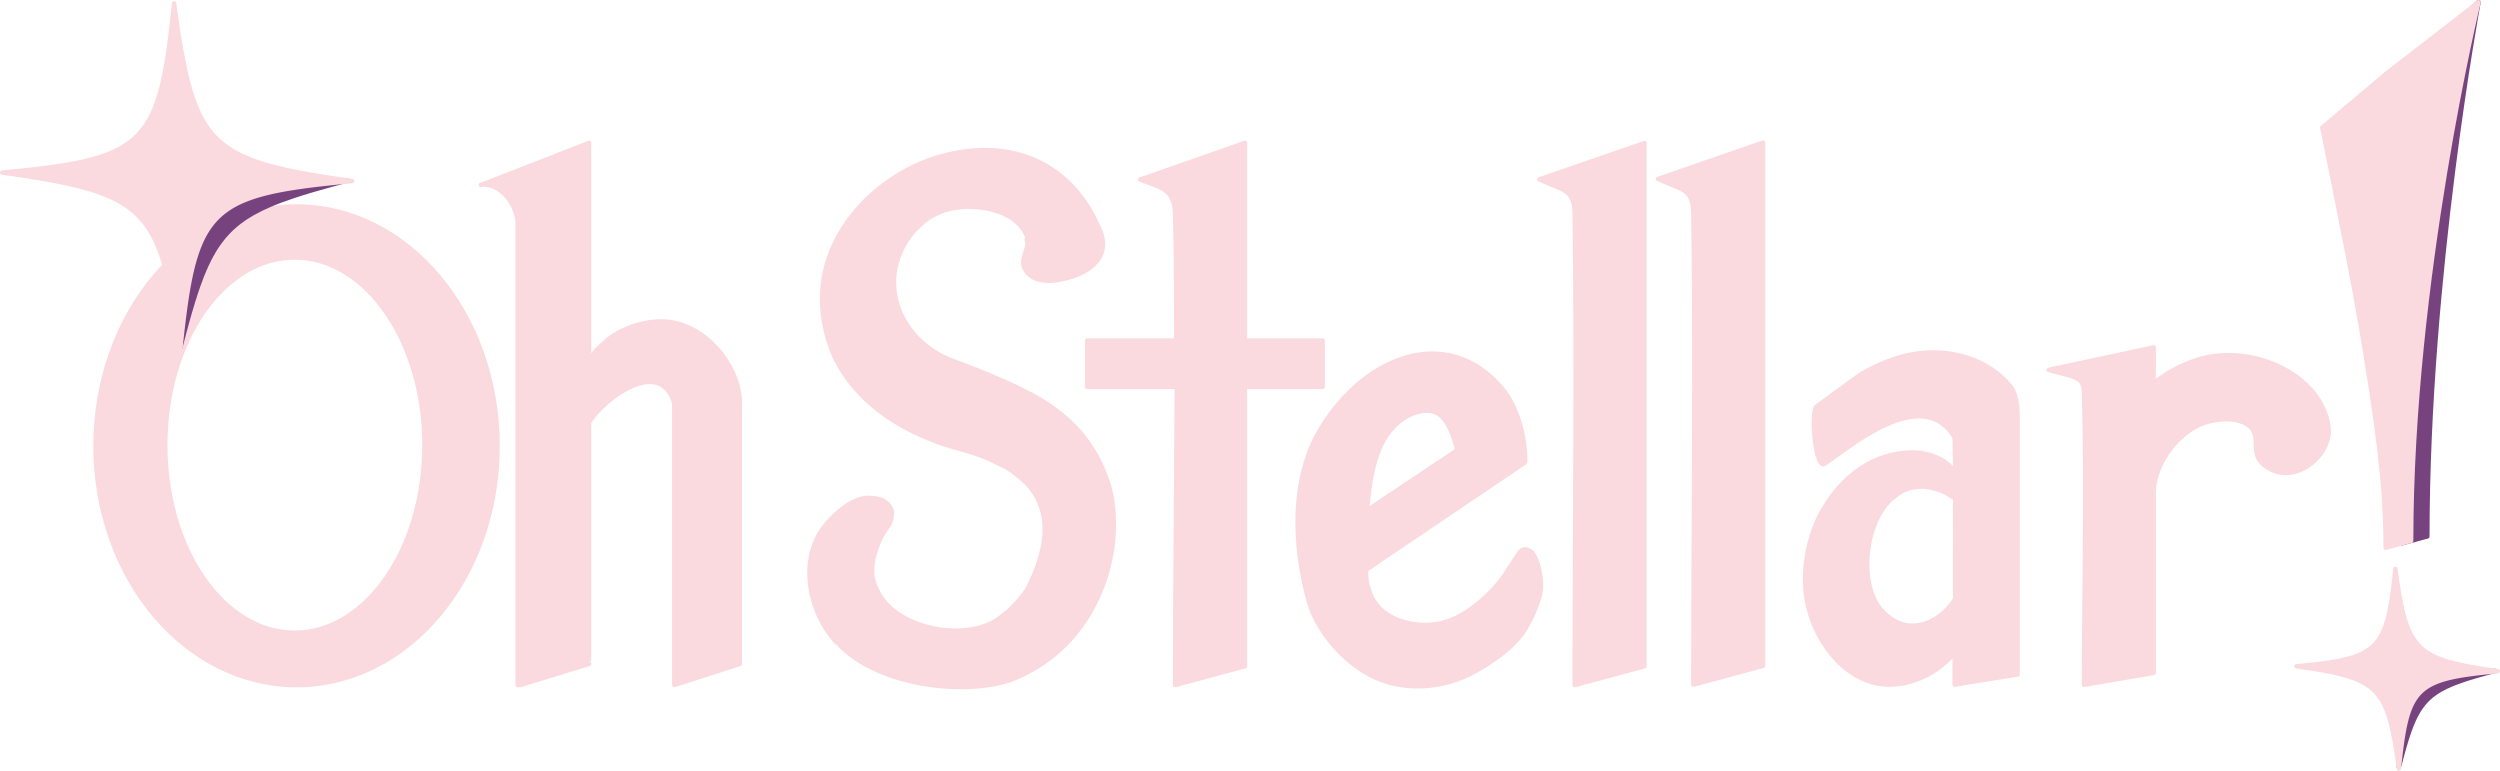 <?xml version="1.0" encoding="UTF-8" standalone="no"?>
<!DOCTYPE svg PUBLIC "-//W3C//DTD SVG 1.1//EN" "http://www.w3.org/Graphics/SVG/1.1/DTD/svg11.dtd">
<!-- Created with Vectornator (http://vectornator.io/) -->
<svg height="100%" stroke-miterlimit="10" style="fill-rule:nonzero;clip-rule:evenodd;stroke-linecap:round;stroke-linejoin:round;" version="1.1" viewBox="63.267 103.665 293.046 90.345" width="100%" xml:space="preserve" xmlns="http://www.w3.org/2000/svg" xmlns:xlink="http://www.w3.org/1999/xlink">
<defs/>
<g id="Layer-2">
<g opacity="1">
<g opacity="1">
<path d="M98.029 127.868C85.011 127.868 74.463 140.459 74.463 155.948C74.463 171.437 85.011 183.974 98.029 183.974C111.046 183.974 121.594 171.437 121.594 155.948C121.594 140.459 111.046 127.868 98.029 127.868ZM97.802 133.85C106.185 133.85 113.02 143.702 113.02 155.84C113.02 167.979 106.185 177.83 97.802 177.83C89.418 177.83 82.64 167.979 82.64 155.84C82.64 143.702 89.418 133.85 97.802 133.85Z" fill="#fadade" fill-rule="nonzero" opacity="1" stroke="#fadade" stroke-linecap="butt" stroke-linejoin="round" stroke-width="0.513"/>
<path d="M132.316 180.932L132.316 153.286L132.319 153.182C134.017 150.398 140.673 145.376 142.303 150.945L142.303 150.807L142.303 183.969L142.303 183.969L149.987 181.489L149.987 181.489L149.987 150.807L149.987 150.807C149.984 146.718 145.936 141.363 140.829 141.341C138.033 141.329 135.451 142.601 134.239 143.728C133.777 144.157 132.95 144.802 132.319 145.884L132.319 145.884L132.319 120.409L132.319 120.409L119.64 125.351L119.64 125.307C122.038 125.043 123.965 127.904 123.943 129.847L123.943 129.847L123.943 183.969L124.232 183.969L132.319 181.489" fill="#fadade" fill-rule="nonzero" opacity="1" stroke="#fadade" stroke-linecap="round" stroke-linejoin="round" stroke-width="0.513"/>
<path d="M90.231 121.439C90.251 121.483 90.266 121.531 90.287 121.573C90.307 121.616 90.332 121.654 90.354 121.696C90.375 121.737 90.387 121.777 90.409 121.818C90.431 121.858 90.453 121.901 90.476 121.94C90.499 121.98 90.531 122.013 90.554 122.052C90.578 122.09 90.597 122.137 90.621 122.174C90.646 122.212 90.675 122.249 90.7 122.285C90.725 122.322 90.752 122.349 90.778 122.385C90.804 122.42 90.829 122.461 90.856 122.496C90.883 122.531 90.907 122.561 90.934 122.595C90.962 122.629 90.984 122.662 91.012 122.695C91.04 122.727 91.073 122.762 91.102 122.795C91.131 122.827 91.162 122.863 91.192 122.895C91.222 122.926 91.25 122.952 91.281 122.983C91.312 123.013 91.35 123.042 91.382 123.071C91.414 123.1 91.439 123.131 91.471 123.159C91.504 123.188 91.539 123.22 91.573 123.248C91.606 123.275 91.639 123.298 91.673 123.324C91.708 123.351 91.738 123.375 91.774 123.401C91.809 123.427 91.85 123.453 91.886 123.479C91.923 123.504 91.962 123.531 91.999 123.556C92.036 123.58 92.073 123.609 92.112 123.633C92.15 123.657 92.184 123.676 92.224 123.699C92.263 123.721 92.307 123.742 92.347 123.765C92.387 123.787 92.43 123.809 92.471 123.831C92.512 123.852 92.553 123.876 92.595 123.897C92.638 123.917 92.676 123.931 92.719 123.951C92.762 123.971 92.811 123.998 92.855 124.017C92.899 124.037 92.933 124.053 92.978 124.071C93.023 124.09 93.079 124.109 93.126 124.127C93.172 124.145 93.214 124.164 93.261 124.181C93.308 124.198 93.359 124.209 93.408 124.225C93.456 124.241 93.505 124.253 93.554 124.268C93.604 124.284 93.651 124.309 93.702 124.324C93.752 124.339 93.797 124.353 93.849 124.367C93.9 124.381 93.955 124.397 94.007 124.411C94.06 124.425 94.112 124.43 94.165 124.443C94.219 124.456 94.269 124.475 94.324 124.487C94.379 124.5 94.438 124.508 94.494 124.52C94.55 124.532 94.608 124.541 94.665 124.553C94.721 124.564 94.776 124.575 94.835 124.585C94.893 124.596 94.958 124.608 95.017 124.619C95.076 124.629 95.126 124.642 95.187 124.651C95.247 124.661 95.319 124.665 95.381 124.673C95.442 124.682 95.5 124.698 95.563 124.707C95.626 124.715 95.692 124.721 95.756 124.729C95.82 124.737 95.885 124.744 95.95 124.751C96.015 124.758 96.077 124.766 96.144 124.773C96.21 124.78 96.281 124.789 96.349 124.796C96.417 124.802 96.485 124.8 96.554 124.806C96.623 124.812 96.689 124.824 96.76 124.829C96.83 124.834 96.893 124.835 96.965 124.84C97.036 124.845 97.109 124.847 97.182 124.851C97.254 124.856 97.337 124.859 97.411 124.863C97.485 124.867 97.553 124.871 97.628 124.875C97.703 124.878 97.78 124.883 97.857 124.887C97.934 124.89 98.008 124.896 98.086 124.899C98.164 124.901 98.248 124.909 98.327 124.911C98.406 124.913 98.487 124.91 98.568 124.912C98.648 124.914 98.726 124.911 98.808 124.913C98.89 124.914 98.978 124.925 99.061 124.926C99.145 124.927 99.229 124.926 99.314 124.927C99.398 124.928 99.48 124.928 99.566 124.928C99.652 124.929 99.743 124.93 99.831 124.93C99.918 124.93 100.006 124.921 100.095 124.92C100.184 124.92 100.269 124.923 100.359 124.922C100.45 124.922 100.544 124.926 100.636 124.925C100.728 124.924 100.819 124.917 100.912 124.916C101.005 124.914 101.094 124.92 101.188 124.918C101.283 124.917 101.38 124.911 101.476 124.909C101.572 124.908 101.667 124.903 101.764 124.901C101.862 124.899 101.965 124.895 102.064 124.893C102.164 124.89 102.264 124.887 102.365 124.884C102.465 124.882 102.563 124.879 102.665 124.876C102.767 124.874 102.873 124.872 102.977 124.869C103.08 124.866 103.184 124.865 103.289 124.861C103.394 124.858 103.494 124.858 103.601 124.854C103.707 124.851 103.816 124.839 103.924 124.835C103.813 124.865 103.703 124.896 103.593 124.925C103.483 124.954 103.37 124.986 103.262 125.015C103.153 125.044 103.049 125.076 102.942 125.105C102.835 125.134 102.728 125.155 102.622 125.184C102.517 125.212 102.407 125.246 102.303 125.274C102.199 125.303 102.097 125.325 101.995 125.353C101.892 125.381 101.789 125.416 101.687 125.444C101.586 125.472 101.491 125.496 101.391 125.524C101.292 125.552 101.195 125.588 101.096 125.616C100.998 125.644 100.897 125.668 100.8 125.695C100.703 125.723 100.612 125.748 100.516 125.776C100.421 125.803 100.315 125.828 100.22 125.856C100.126 125.883 100.041 125.909 99.949 125.937C99.856 125.964 99.756 125.99 99.665 126.017C99.573 126.044 99.483 126.071 99.393 126.098C99.303 126.125 99.223 126.164 99.134 126.192C99.045 126.219 98.949 126.234 98.861 126.261C98.774 126.288 98.688 126.315 98.602 126.342C98.515 126.369 98.439 126.397 98.354 126.424C98.269 126.451 98.178 126.479 98.094 126.506C98.011 126.533 97.929 126.561 97.846 126.588C97.764 126.615 97.68 126.644 97.599 126.671C97.517 126.698 97.443 126.726 97.363 126.754C97.283 126.781 97.206 126.809 97.127 126.836C97.049 126.864 96.969 126.892 96.892 126.919C96.814 126.947 96.732 126.975 96.656 127.002C96.58 127.03 96.507 127.058 96.432 127.086C96.358 127.113 96.282 127.13 96.208 127.157C96.134 127.185 96.069 127.214 95.997 127.242C95.924 127.269 95.844 127.297 95.773 127.325C95.702 127.353 95.632 127.381 95.561 127.409C95.491 127.437 95.419 127.465 95.35 127.493C95.281 127.522 95.219 127.55 95.15 127.578C95.082 127.607 95.018 127.634 94.951 127.663C94.884 127.692 94.817 127.719 94.751 127.748C94.686 127.777 94.618 127.815 94.553 127.845C94.488 127.873 94.417 127.9 94.353 127.929C94.289 127.958 94.229 127.985 94.166 128.015C94.103 128.044 94.04 128.07 93.978 128.1C93.916 128.13 93.852 128.167 93.791 128.198C93.731 128.228 93.676 128.253 93.616 128.284C93.556 128.314 93.5 128.351 93.442 128.382C93.382 128.412 93.324 128.436 93.266 128.468C93.208 128.499 93.148 128.534 93.091 128.566C93.034 128.597 92.972 128.62 92.916 128.652C92.86 128.683 92.809 128.718 92.753 128.75C92.698 128.782 92.645 128.817 92.591 128.849C92.537 128.881 92.481 128.915 92.428 128.948C92.375 128.98 92.318 129.013 92.266 129.046C92.213 129.079 92.167 129.112 92.115 129.145C92.063 129.179 92.003 129.21 91.952 129.244C91.901 129.278 91.852 129.321 91.802 129.355C91.752 129.39 91.713 129.42 91.664 129.455C91.615 129.49 91.562 129.531 91.514 129.566C91.466 129.602 91.411 129.629 91.363 129.666C91.316 129.702 91.272 129.741 91.226 129.777C91.179 129.814 91.088 129.889 91.088 129.889C91.088 129.889 90.995 129.963 90.95 130.001C90.905 130.039 90.857 130.075 90.812 130.113C90.767 130.151 90.731 130.199 90.687 130.237C90.643 130.276 90.592 130.31 90.549 130.349C90.506 130.389 90.466 130.422 90.423 130.462C90.381 130.502 90.34 130.545 90.298 130.586C90.256 130.627 90.214 130.669 90.173 130.71C90.132 130.752 90.089 130.793 90.048 130.835C90.007 130.877 89.975 130.917 89.935 130.96C89.895 131.002 89.85 131.053 89.811 131.096C89.771 131.14 89.736 131.177 89.698 131.221C89.659 131.265 89.611 131.313 89.573 131.358C89.535 131.402 89.498 131.449 89.461 131.495C89.423 131.54 89.385 131.586 89.348 131.632C89.311 131.678 89.284 131.722 89.248 131.769C89.212 131.816 89.172 131.858 89.136 131.906C89.1 131.954 89.06 132.007 89.024 132.055C88.989 132.103 88.959 132.144 88.924 132.193C88.889 132.242 88.859 132.292 88.824 132.342C88.79 132.392 88.747 132.44 88.713 132.491C88.679 132.542 88.647 132.601 88.614 132.653C88.58 132.704 88.547 132.75 88.514 132.802C88.481 132.854 88.448 132.91 88.415 132.964C88.382 133.017 88.348 133.071 88.316 133.125C88.284 133.179 88.261 133.232 88.229 133.287C88.198 133.342 88.162 133.405 88.131 133.461C88.1 133.517 88.063 133.565 88.032 133.622C88.001 133.679 87.977 133.739 87.946 133.796C87.915 133.854 87.878 133.911 87.848 133.97C87.817 134.028 87.791 134.084 87.761 134.144C87.731 134.204 87.706 134.269 87.676 134.33C87.646 134.39 87.608 134.454 87.578 134.515C87.549 134.577 87.522 134.639 87.493 134.701C87.464 134.764 87.436 134.823 87.407 134.887C87.379 134.951 87.351 135.02 87.323 135.085C87.294 135.15 87.266 135.205 87.237 135.271C87.209 135.337 87.181 135.414 87.153 135.481C87.125 135.548 87.096 135.611 87.068 135.679C87.04 135.747 87.011 135.808 86.983 135.877C86.956 135.946 86.927 136.017 86.899 136.087C86.872 136.157 86.854 136.226 86.827 136.297C86.8 136.368 86.771 136.447 86.744 136.519C86.716 136.591 86.687 136.668 86.66 136.741C86.633 136.814 86.604 136.888 86.577 136.963C86.55 137.037 86.52 137.109 86.493 137.185C86.467 137.26 86.448 137.33 86.422 137.407C86.395 137.484 86.366 137.563 86.339 137.641C86.313 137.719 86.283 137.807 86.257 137.887C86.231 137.966 86.201 138.04 86.174 138.12C86.148 138.201 86.131 138.285 86.104 138.367C86.078 138.448 86.049 138.529 86.022 138.612C85.996 138.695 85.967 138.774 85.94 138.858C85.914 138.942 85.885 139.03 85.859 139.116C85.832 139.201 85.816 139.287 85.789 139.374C85.763 139.461 85.735 139.555 85.709 139.644C85.682 139.732 85.654 139.812 85.627 139.901C85.601 139.991 85.573 140.08 85.546 140.171C85.52 140.262 85.493 140.36 85.466 140.452C85.44 140.545 85.413 140.64 85.386 140.734C85.36 140.827 85.333 140.92 85.306 141.015C85.28 141.111 85.253 141.201 85.226 141.297C85.2 141.393 85.174 141.493 85.147 141.59C85.12 141.688 85.095 141.785 85.068 141.884C85.041 141.983 85.016 142.089 84.989 142.189C84.962 142.29 84.926 142.392 84.898 142.494C84.871 142.596 84.847 142.696 84.82 142.8C84.792 142.903 84.769 143.012 84.742 143.117C84.714 143.222 84.68 143.327 84.652 143.434C84.624 143.54 84.602 143.643 84.574 143.751C84.546 143.859 84.513 143.97 84.484 144.08C84.456 144.189 84.424 144.297 84.395 144.408C84.398 144.301 84.398 144.193 84.401 144.087C84.403 143.981 84.417 143.883 84.419 143.779C84.421 143.674 84.423 143.572 84.425 143.469C84.427 143.367 84.418 143.261 84.42 143.16C84.421 143.058 84.425 142.962 84.427 142.862C84.428 142.763 84.432 142.663 84.434 142.565C84.435 142.467 84.439 142.364 84.441 142.268C84.442 142.171 84.435 142.077 84.436 141.982C84.437 141.887 84.443 141.79 84.444 141.696C84.445 141.603 84.44 141.515 84.44 141.422C84.44 141.33 84.449 141.24 84.449 141.149C84.449 141.058 84.445 140.965 84.445 140.875C84.445 140.786 84.442 140.689 84.441 140.601C84.441 140.513 84.439 140.426 84.438 140.339C84.437 140.252 84.437 140.174 84.436 140.089C84.435 140.003 84.435 139.911 84.433 139.827C84.431 139.743 84.433 139.659 84.431 139.577C84.429 139.494 84.419 139.419 84.417 139.338C84.415 139.256 84.418 139.18 84.415 139.1C84.412 139.02 84.405 138.939 84.402 138.861C84.399 138.782 84.403 138.7 84.4 138.623C84.396 138.545 84.391 138.472 84.387 138.396C84.383 138.32 84.379 138.244 84.374 138.169C84.37 138.094 84.366 138.015 84.361 137.942C84.356 137.869 84.354 137.799 84.349 137.727C84.343 137.655 84.33 137.582 84.324 137.512C84.319 137.441 84.319 137.378 84.313 137.309C84.306 137.239 84.295 137.161 84.288 137.093C84.282 137.025 84.272 136.956 84.265 136.889C84.257 136.822 84.249 136.764 84.242 136.698C84.234 136.632 84.226 136.559 84.218 136.494C84.21 136.429 84.204 136.366 84.195 136.302C84.186 136.239 84.182 136.185 84.173 136.123C84.163 136.06 84.147 135.991 84.138 135.93C84.128 135.869 84.125 135.81 84.115 135.75C84.105 135.691 84.092 135.629 84.081 135.57C84.07 135.511 84.058 135.459 84.047 135.402C84.036 135.344 84.025 135.29 84.013 135.233C84.002 135.177 83.992 135.12 83.98 135.065C83.967 135.01 83.947 134.95 83.934 134.896C83.921 134.842 83.915 134.792 83.901 134.739C83.887 134.686 83.87 134.634 83.856 134.582C83.841 134.53 83.826 134.476 83.811 134.425C83.796 134.374 83.782 134.33 83.766 134.28C83.751 134.23 83.738 134.171 83.721 134.123C83.705 134.074 83.683 134.036 83.666 133.989C83.649 133.941 83.627 133.889 83.609 133.843C83.592 133.796 83.584 133.755 83.566 133.71C83.547 133.664 83.528 133.608 83.509 133.564C83.49 133.52 83.462 133.485 83.442 133.441C83.422 133.398 83.407 133.35 83.386 133.307C83.366 133.265 83.34 133.226 83.319 133.185C83.298 133.144 83.274 133.103 83.252 133.062C83.23 133.022 83.208 132.979 83.185 132.94C83.162 132.9 83.141 132.856 83.118 132.817C83.094 132.779 83.076 132.744 83.051 132.707C83.027 132.669 82.998 132.632 82.973 132.595C82.948 132.559 82.92 132.52 82.894 132.484C82.868 132.448 82.843 132.42 82.816 132.385C82.79 132.35 82.766 132.319 82.739 132.285C82.711 132.252 82.689 132.219 82.661 132.186C82.632 132.153 82.6 132.118 82.571 132.086C82.542 132.054 82.511 132.017 82.481 131.986C82.451 131.955 82.423 131.928 82.392 131.898C82.361 131.868 82.322 131.839 82.291 131.81C82.259 131.78 82.234 131.75 82.201 131.722C82.169 131.693 82.134 131.661 82.1 131.633C82.067 131.605 82.034 131.583 82 131.556C81.965 131.529 81.922 131.493 81.886 131.467C81.851 131.441 81.823 131.427 81.787 131.402C81.758 131.382 81.728 131.358 81.699 131.338C84.232 128.764 86.713 126.027 89.023 123.019C89.73 122.098 89.93 121.839 90.231 121.439Z" fill="#77437f" fill-rule="nonzero" opacity="1" stroke="#77437f" stroke-linecap="round" stroke-linejoin="round" stroke-width="0.513"/>
<path d="M347.821 180.354C347.833 180.379 347.841 180.406 347.853 180.431C347.865 180.455 347.879 180.477 347.892 180.501C347.904 180.525 347.911 180.548 347.923 180.571C347.936 180.595 347.949 180.619 347.962 180.642C347.975 180.665 347.994 180.684 348.007 180.706C348.021 180.728 348.032 180.755 348.046 180.777C348.06 180.798 348.077 180.819 348.091 180.841C348.106 180.862 348.121 180.877 348.136 180.898C348.151 180.918 348.166 180.942 348.181 180.962C348.196 180.982 348.21 180.999 348.226 181.019C348.242 181.038 348.254 181.057 348.271 181.076C348.287 181.095 348.305 181.115 348.322 181.134C348.339 181.152 348.357 181.173 348.374 181.191C348.391 181.209 348.408 181.224 348.425 181.242C348.443 181.259 348.465 181.276 348.484 181.293C348.502 181.31 348.516 181.327 348.535 181.343C348.554 181.36 348.574 181.378 348.593 181.394C348.612 181.41 348.631 181.423 348.651 181.438C348.671 181.454 348.689 181.468 348.709 181.483C348.729 181.498 348.753 181.513 348.774 181.527C348.795 181.542 348.817 181.558 348.838 181.572C348.86 181.586 348.881 181.602 348.903 181.616C348.925 181.63 348.945 181.641 348.968 181.654C348.99 181.667 349.016 181.679 349.039 181.692C349.062 181.704 349.087 181.717 349.11 181.73C349.134 181.742 349.158 181.756 349.182 181.768C349.206 181.78 349.228 181.787 349.253 181.799C349.277 181.81 349.306 181.826 349.331 181.837C349.356 181.848 349.376 181.858 349.402 181.868C349.428 181.879 349.46 181.89 349.487 181.9C349.513 181.91 349.538 181.922 349.565 181.932C349.592 181.941 349.621 181.947 349.649 181.957C349.677 181.966 349.705 181.973 349.734 181.982C349.762 181.991 349.789 182.005 349.818 182.013C349.847 182.022 349.873 182.03 349.903 182.038C349.932 182.047 349.964 182.056 349.994 182.064C350.024 182.072 350.054 182.075 350.085 182.082C350.116 182.09 350.145 182.1 350.177 182.108C350.208 182.115 350.242 182.12 350.274 182.126C350.307 182.133 350.34 182.139 350.372 182.145C350.405 182.152 350.437 182.158 350.47 182.164C350.504 182.17 350.541 182.177 350.575 182.183C350.609 182.189 350.638 182.197 350.673 182.202C350.708 182.208 350.749 182.21 350.784 182.215C350.82 182.22 350.853 182.229 350.889 182.234C350.926 182.239 350.964 182.242 351.001 182.247C351.038 182.251 351.075 182.255 351.112 182.259C351.15 182.264 351.185 182.268 351.224 182.272C351.262 182.276 351.303 182.281 351.342 182.285C351.381 182.289 351.42 182.288 351.46 182.291C351.5 182.295 351.538 182.301 351.578 182.304C351.619 182.307 351.655 182.308 351.696 182.31C351.737 182.313 351.779 182.314 351.821 182.317C351.863 182.32 351.91 182.322 351.953 182.324C351.995 182.326 352.034 182.328 352.078 182.33C352.121 182.333 352.165 182.336 352.21 182.337C352.254 182.339 352.297 182.343 352.341 182.344C352.386 182.346 352.435 182.35 352.48 182.352C352.526 182.353 352.572 182.351 352.618 182.352C352.665 182.353 352.71 182.351 352.757 182.352C352.804 182.353 352.855 182.359 352.903 182.36C352.951 182.361 352.999 182.36 353.048 182.361C353.097 182.361 353.144 182.361 353.193 182.361C353.243 182.362 353.295 182.363 353.345 182.363C353.396 182.363 353.446 182.357 353.497 182.357C353.548 182.357 353.597 182.358 353.649 182.358C353.701 182.358 353.756 182.36 353.809 182.359C353.861 182.359 353.914 182.355 353.967 182.354C354.021 182.353 354.072 182.357 354.127 182.356C354.181 182.355 354.237 182.352 354.292 182.351C354.348 182.349 354.402 182.347 354.458 182.345C354.514 182.344 354.574 182.342 354.631 182.341C354.688 182.339 354.746 182.338 354.803 182.336C354.861 182.335 354.917 182.333 354.976 182.332C355.035 182.33 355.096 182.329 355.156 182.327C355.215 182.325 355.275 182.325 355.335 182.323C355.396 182.321 355.454 182.321 355.515 182.319C355.576 182.317 355.639 182.31 355.701 182.308C355.637 182.325 355.574 182.343 355.51 182.36C355.447 182.376 355.382 182.394 355.32 182.411C355.257 182.428 355.197 182.447 355.136 182.463C355.074 182.48 355.012 182.492 354.952 182.508C354.891 182.525 354.828 182.544 354.768 182.56C354.708 182.577 354.65 182.59 354.591 182.606C354.531 182.622 354.472 182.642 354.414 182.658C354.355 182.674 354.301 182.688 354.243 182.704C354.186 182.72 354.13 182.741 354.074 182.757C354.017 182.773 353.959 182.787 353.903 182.803C353.847 182.819 353.795 182.833 353.74 182.849C353.685 182.865 353.624 182.879 353.57 182.895C353.515 182.911 353.467 182.926 353.413 182.942C353.36 182.957 353.302 182.972 353.25 182.988C353.197 183.003 353.145 183.019 353.093 183.034C353.042 183.05 352.995 183.073 352.944 183.088C352.893 183.104 352.838 183.112 352.787 183.128C352.737 183.144 352.687 183.159 352.638 183.175C352.588 183.191 352.544 183.207 352.495 183.222C352.447 183.238 352.394 183.254 352.346 183.269C352.298 183.285 352.251 183.301 352.203 183.317C352.156 183.332 352.107 183.348 352.061 183.364C352.014 183.38 351.971 183.396 351.925 183.412C351.879 183.427 351.835 183.444 351.79 183.459C351.744 183.475 351.698 183.491 351.654 183.507C351.609 183.523 351.562 183.539 351.518 183.555C351.475 183.571 351.433 183.587 351.39 183.603C351.347 183.619 351.303 183.628 351.261 183.644C351.218 183.66 351.181 183.677 351.139 183.693C351.097 183.708 351.051 183.725 351.01 183.741C350.969 183.757 350.929 183.773 350.889 183.789C350.848 183.805 350.807 183.821 350.767 183.837C350.727 183.854 350.691 183.87 350.652 183.886C350.613 183.903 350.576 183.919 350.537 183.935C350.499 183.951 350.46 183.967 350.422 183.984C350.384 184 350.345 184.023 350.308 184.04C350.271 184.056 350.23 184.071 350.193 184.088C350.156 184.105 350.122 184.12 350.085 184.137C350.049 184.154 350.013 184.169 349.978 184.187C349.942 184.204 349.905 184.225 349.87 184.243C349.835 184.26 349.804 184.275 349.769 184.292C349.735 184.31 349.702 184.331 349.669 184.349C349.635 184.366 349.601 184.38 349.568 184.398C349.534 184.416 349.5 184.436 349.467 184.454C349.434 184.472 349.399 184.486 349.366 184.504C349.334 184.522 349.304 184.542 349.273 184.561C349.241 184.579 349.21 184.599 349.179 184.617C349.148 184.636 349.116 184.655 349.085 184.674C349.055 184.693 349.022 184.712 348.992 184.731C348.962 184.75 348.935 184.769 348.905 184.788C348.876 184.808 348.841 184.825 348.812 184.845C348.782 184.865 348.754 184.889 348.725 184.909C348.697 184.929 348.674 184.946 348.646 184.966C348.617 184.987 348.587 185.01 348.559 185.03C348.532 185.051 348.5 185.067 348.473 185.087C348.445 185.108 348.42 185.131 348.393 185.152C348.366 185.173 348.341 185.195 348.314 185.216C348.288 185.238 348.261 185.259 348.235 185.281C348.209 185.302 348.181 185.323 348.156 185.345C348.13 185.367 348.109 185.394 348.084 185.416C348.058 185.439 348.029 185.458 348.004 185.481C347.979 185.504 347.956 185.523 347.932 185.546C347.907 185.569 347.884 185.594 347.86 185.617C347.836 185.64 347.812 185.665 347.788 185.689C347.764 185.712 347.739 185.736 347.716 185.76C347.693 185.784 347.674 185.808 347.651 185.832C347.628 185.857 347.602 185.886 347.579 185.911C347.557 185.936 347.536 185.957 347.514 185.983C347.492 186.008 347.464 186.035 347.443 186.061C347.421 186.087 347.399 186.114 347.378 186.14C347.356 186.166 347.335 186.192 347.313 186.219C347.292 186.245 347.276 186.271 347.256 186.298C347.235 186.325 347.212 186.349 347.191 186.377C347.17 186.404 347.147 186.435 347.127 186.462C347.106 186.49 347.089 186.513 347.069 186.542C347.049 186.57 347.031 186.599 347.012 186.628C346.992 186.656 346.967 186.684 346.947 186.713C346.928 186.743 346.91 186.777 346.89 186.806C346.871 186.836 346.852 186.862 346.833 186.892C346.814 186.922 346.795 186.955 346.776 186.985C346.757 187.016 346.738 187.047 346.719 187.078C346.701 187.109 346.688 187.14 346.669 187.172C346.651 187.203 346.631 187.239 346.613 187.271C346.595 187.304 346.574 187.332 346.556 187.364C346.538 187.397 346.524 187.431 346.506 187.464C346.489 187.498 346.467 187.53 346.45 187.564C346.432 187.598 346.417 187.63 346.4 187.664C346.383 187.699 346.368 187.737 346.351 187.771C346.334 187.806 346.312 187.843 346.295 187.878C346.278 187.914 346.262 187.949 346.246 187.985C346.229 188.021 346.213 188.056 346.196 188.092C346.18 188.129 346.164 188.169 346.148 188.206C346.131 188.243 346.115 188.275 346.098 188.313C346.082 188.351 346.066 188.395 346.05 188.434C346.034 188.472 346.017 188.509 346.001 188.548C345.985 188.587 345.968 188.622 345.952 188.662C345.936 188.701 345.92 188.742 345.904 188.782C345.888 188.823 345.878 188.863 345.862 188.904C345.847 188.945 345.83 188.99 345.814 189.031C345.799 189.073 345.782 189.117 345.766 189.159C345.751 189.201 345.734 189.244 345.718 189.287C345.703 189.33 345.686 189.371 345.67 189.414C345.655 189.458 345.644 189.498 345.629 189.542C345.614 189.587 345.597 189.632 345.582 189.677C345.566 189.722 345.55 189.773 345.534 189.818C345.519 189.864 345.502 189.906 345.487 189.953C345.472 189.999 345.462 190.047 345.446 190.094C345.431 190.142 345.414 190.188 345.399 190.236C345.384 190.284 345.367 190.329 345.352 190.377C345.337 190.426 345.32 190.476 345.305 190.525C345.29 190.575 345.28 190.624 345.265 190.674C345.25 190.724 345.234 190.778 345.219 190.829C345.204 190.88 345.187 190.926 345.172 190.978C345.157 191.029 345.141 191.08 345.126 191.133C345.11 191.185 345.095 191.241 345.079 191.295C345.064 191.348 345.049 191.403 345.033 191.457C345.018 191.51 345.003 191.564 344.987 191.619C344.972 191.673 344.957 191.725 344.941 191.781C344.926 191.836 344.911 191.893 344.896 191.95C344.88 192.006 344.866 192.061 344.85 192.118C344.834 192.176 344.82 192.236 344.805 192.294C344.789 192.352 344.768 192.411 344.753 192.47C344.737 192.528 344.723 192.586 344.707 192.645C344.691 192.705 344.678 192.768 344.662 192.828C344.646 192.888 344.627 192.949 344.611 193.01C344.594 193.072 344.582 193.131 344.566 193.193C344.549 193.255 344.531 193.319 344.514 193.382C344.498 193.445 344.479 193.507 344.463 193.571C344.464 193.509 344.465 193.447 344.466 193.386C344.468 193.325 344.475 193.269 344.477 193.209C344.478 193.149 344.479 193.09 344.48 193.031C344.481 192.972 344.476 192.911 344.477 192.852C344.478 192.794 344.48 192.739 344.481 192.681C344.482 192.624 344.484 192.567 344.485 192.51C344.486 192.454 344.488 192.395 344.489 192.339C344.49 192.284 344.486 192.23 344.487 192.175C344.487 192.12 344.491 192.065 344.491 192.011C344.491 191.957 344.489 191.906 344.489 191.853C344.489 191.8 344.494 191.748 344.494 191.696C344.494 191.643 344.492 191.589 344.492 191.538C344.491 191.486 344.49 191.431 344.489 191.38C344.489 191.33 344.488 191.279 344.488 191.229C344.487 191.179 344.487 191.135 344.486 191.085C344.486 191.036 344.486 190.983 344.485 190.935C344.484 190.886 344.485 190.838 344.483 190.791C344.482 190.743 344.477 190.7 344.475 190.653C344.474 190.606 344.476 190.562 344.475 190.516C344.473 190.47 344.469 190.424 344.467 190.379C344.465 190.334 344.468 190.286 344.466 190.242C344.464 190.197 344.461 190.155 344.458 190.111C344.456 190.067 344.453 190.024 344.451 189.981C344.448 189.938 344.446 189.892 344.443 189.85C344.441 189.808 344.439 189.768 344.436 189.726C344.433 189.685 344.425 189.643 344.422 189.602C344.419 189.562 344.419 189.526 344.415 189.486C344.412 189.446 344.405 189.401 344.401 189.361C344.398 189.322 344.392 189.283 344.388 189.244C344.384 189.206 344.379 189.172 344.375 189.134C344.37 189.096 344.366 189.054 344.361 189.017C344.356 188.98 344.353 188.943 344.348 188.907C344.343 188.87 344.34 188.839 344.335 188.803C344.33 188.767 344.32 188.727 344.315 188.692C344.309 188.657 344.308 188.623 344.302 188.589C344.296 188.555 344.288 188.519 344.282 188.485C344.276 188.451 344.269 188.421 344.263 188.388C344.256 188.355 344.25 188.324 344.243 188.291C344.236 188.259 344.231 188.226 344.224 188.194C344.217 188.163 344.205 188.128 344.198 188.097C344.19 188.066 344.187 188.038 344.179 188.007C344.171 187.976 344.161 187.947 344.153 187.917C344.144 187.887 344.135 187.855 344.127 187.826C344.118 187.797 344.11 187.771 344.101 187.743C344.092 187.714 344.085 187.68 344.075 187.652C344.066 187.624 344.053 187.603 344.043 187.575C344.033 187.548 344.021 187.518 344.011 187.491C344.001 187.464 343.996 187.441 343.986 187.415C343.975 187.388 343.964 187.356 343.953 187.331C343.942 187.305 343.926 187.285 343.914 187.26C343.903 187.235 343.894 187.208 343.882 187.183C343.871 187.159 343.856 187.136 343.844 187.113C343.831 187.089 343.818 187.065 343.805 187.042C343.792 187.019 343.78 186.994 343.766 186.972C343.753 186.949 343.741 186.923 343.728 186.901C343.714 186.879 343.704 186.859 343.69 186.837C343.676 186.816 343.659 186.794 343.644 186.773C343.63 186.752 343.614 186.73 343.599 186.709C343.584 186.689 343.57 186.672 343.554 186.652C343.539 186.632 343.526 186.614 343.51 186.595C343.494 186.576 343.481 186.557 343.465 186.538C343.449 186.519 343.43 186.499 343.413 186.48C343.396 186.462 343.379 186.441 343.361 186.423C343.344 186.405 343.328 186.39 343.31 186.372C343.292 186.355 343.27 186.338 343.252 186.321C343.234 186.304 343.219 186.287 343.201 186.271C343.182 186.254 343.162 186.235 343.142 186.22C343.123 186.204 343.104 186.191 343.084 186.175C343.065 186.16 343.04 186.139 343.019 186.124C342.999 186.109 342.983 186.101 342.962 186.087C342.945 186.075 342.928 186.061 342.911 186.05C344.369 184.568 345.797 182.994 347.126 181.263C347.533 180.733 347.648 180.584 347.821 180.354Z" fill="#77437f" fill-rule="nonzero" opacity="1" stroke="#77437f" stroke-linecap="round" stroke-linejoin="round" stroke-width="0.513"/>
<path d="M104.542 124.887C104.41 124.868 104.279 124.85 104.148 124.831C104.018 124.812 103.889 124.794 103.76 124.776C103.631 124.757 103.504 124.738 103.377 124.72C103.25 124.701 103.125 124.683 103 124.665C102.875 124.646 102.751 124.628 102.628 124.609C102.505 124.591 102.382 124.573 102.261 124.554C102.14 124.536 102.019 124.517 101.9 124.499C101.78 124.48 101.662 124.462 101.544 124.444C101.426 124.425 101.309 124.407 101.193 124.388C101.077 124.37 100.962 124.351 100.847 124.333C100.733 124.314 100.62 124.296 100.507 124.277C100.394 124.258 100.282 124.24 100.172 124.221C100.061 124.202 99.951 124.183 99.841 124.165C99.732 124.146 99.624 124.127 99.516 124.108C99.408 124.089 99.302 124.07 99.196 124.051C99.09 124.032 98.984 124.013 98.88 123.994C98.776 123.975 98.672 123.956 98.57 123.936C98.467 123.917 98.365 123.897 98.264 123.878C98.163 123.858 98.062 123.839 97.963 123.819C97.863 123.8 97.764 123.78 97.667 123.76C97.569 123.74 97.472 123.72 97.375 123.7C97.278 123.68 97.183 123.659 97.088 123.639C96.993 123.619 96.899 123.598 96.806 123.578C96.712 123.557 96.62 123.536 96.528 123.516C96.436 123.495 96.345 123.474 96.255 123.453C96.164 123.432 96.075 123.41 95.986 123.389C95.897 123.367 95.809 123.346 95.722 123.324C95.634 123.302 95.547 123.28 95.461 123.258C95.375 123.236 95.29 123.214 95.206 123.191C95.121 123.169 95.037 123.146 94.954 123.124C94.871 123.101 94.789 123.078 94.707 123.055C94.625 123.032 94.544 123.008 94.464 122.985C94.384 122.961 94.304 122.938 94.225 122.914C94.146 122.89 94.068 122.865 93.99 122.841C93.913 122.817 93.836 122.792 93.76 122.768C93.683 122.743 93.608 122.718 93.533 122.692C93.458 122.667 93.383 122.642 93.31 122.616C93.236 122.59 93.163 122.565 93.091 122.538C93.019 122.512 92.947 122.486 92.876 122.459C92.805 122.432 92.734 122.405 92.665 122.378C92.595 122.351 92.526 122.324 92.457 122.296C92.389 122.268 92.321 122.24 92.253 122.212C92.186 122.184 92.119 122.155 92.053 122.127C91.987 122.098 91.922 122.069 91.857 122.039C91.792 122.01 91.728 121.98 91.664 121.951C91.6 121.921 91.537 121.89 91.475 121.86C91.412 121.829 91.35 121.798 91.289 121.767C91.228 121.736 91.167 121.705 91.107 121.673C91.046 121.641 90.987 121.609 90.928 121.577C90.869 121.544 90.81 121.511 90.752 121.478C90.694 121.445 90.637 121.412 90.58 121.378C90.523 121.344 90.467 121.31 90.411 121.276C90.355 121.241 90.3 121.206 90.245 121.171C90.19 121.136 90.136 121.101 90.083 121.065C90.029 121.029 89.976 120.993 89.923 120.956C89.87 120.919 89.818 120.883 89.767 120.845C89.715 120.808 89.664 120.77 89.613 120.732C89.563 120.694 89.513 120.655 89.463 120.616C89.413 120.577 89.364 120.538 89.316 120.499C89.267 120.459 89.219 120.419 89.171 120.378C89.123 120.338 89.076 120.297 89.029 120.255C88.983 120.214 88.937 120.172 88.891 120.13C88.845 120.088 88.8 120.045 88.755 120.002C88.71 119.959 88.666 119.916 88.622 119.872C88.578 119.828 88.534 119.784 88.491 119.739C88.448 119.694 88.405 119.649 88.363 119.603C88.321 119.557 88.279 119.511 88.237 119.465C88.196 119.418 88.155 119.371 88.115 119.323C88.074 119.276 88.034 119.228 87.994 119.18C87.954 119.131 87.915 119.082 87.876 119.032C87.838 118.983 87.799 118.933 87.761 118.883C87.723 118.832 87.685 118.781 87.648 118.73C87.61 118.679 87.573 118.627 87.537 118.574C87.5 118.522 87.464 118.469 87.428 118.415C87.393 118.362 87.357 118.308 87.322 118.253C87.287 118.199 87.252 118.144 87.218 118.088C87.183 118.033 87.149 117.977 87.116 117.92C87.082 117.864 87.049 117.806 87.016 117.749C86.983 117.691 86.95 117.633 86.918 117.574C86.886 117.515 86.854 117.456 86.822 117.396C86.79 117.336 86.759 117.275 86.728 117.214C86.697 117.153 86.666 117.092 86.636 117.03C86.606 116.967 86.576 116.905 86.546 116.841C86.516 116.778 86.487 116.714 86.457 116.649C86.428 116.585 86.4 116.52 86.371 116.454C86.342 116.388 86.314 116.322 86.286 116.255C86.258 116.188 86.23 116.121 86.203 116.053C86.175 115.985 86.148 115.916 86.121 115.846C86.094 115.777 86.068 115.707 86.041 115.637C86.015 115.566 85.989 115.495 85.963 115.423C85.937 115.351 85.911 115.278 85.886 115.205C85.86 115.132 85.835 115.058 85.81 114.984C85.785 114.909 85.761 114.834 85.736 114.758C85.712 114.683 85.688 114.606 85.663 114.529C85.639 114.452 85.616 114.374 85.592 114.296C85.568 114.217 85.545 114.138 85.522 114.058C85.499 113.979 85.476 113.898 85.453 113.817C85.43 113.736 85.407 113.654 85.385 113.572C85.363 113.489 85.341 113.406 85.318 113.322C85.296 113.238 85.275 113.153 85.253 113.068C85.231 112.982 85.21 112.896 85.188 112.81C85.167 112.723 85.146 112.635 85.125 112.547C85.104 112.459 85.083 112.37 85.062 112.28C85.042 112.19 85.021 112.1 85.001 112.009C84.98 111.917 84.96 111.825 84.94 111.733C84.919 111.64 84.9 111.547 84.88 111.452C84.86 111.358 84.84 111.263 84.821 111.168C84.801 111.072 84.781 110.975 84.762 110.878C84.743 110.781 84.723 110.683 84.704 110.584C84.685 110.485 84.666 110.386 84.647 110.285C84.628 110.185 84.609 110.084 84.59 109.982C84.572 109.88 84.553 109.777 84.534 109.674C84.516 109.57 84.497 109.465 84.478 109.36C84.46 109.255 84.442 109.149 84.423 109.042C84.405 108.936 84.387 108.828 84.368 108.72C84.35 108.611 84.332 108.502 84.314 108.392C84.296 108.281 84.278 108.17 84.26 108.059C84.242 107.947 84.224 107.834 84.206 107.721C84.188 107.607 84.17 107.493 84.152 107.378C84.135 107.263 84.117 107.147 84.099 107.03C84.081 106.913 84.064 106.795 84.046 106.676C84.028 106.558 84.01 106.438 83.993 106.318C83.975 106.197 83.957 106.076 83.939 105.954C83.922 105.832 83.904 105.709 83.886 105.585C83.868 105.461 83.851 105.336 83.833 105.21C83.815 105.085 83.797 104.958 83.779 104.831C83.762 104.703 83.744 104.575 83.726 104.445C83.708 104.316 83.69 104.185 83.672 104.054C83.659 104.185 83.646 104.314 83.632 104.443C83.619 104.571 83.606 104.699 83.593 104.826C83.579 104.953 83.566 105.079 83.553 105.204C83.539 105.329 83.526 105.453 83.513 105.576C83.499 105.699 83.486 105.821 83.472 105.943C83.459 106.064 83.446 106.185 83.432 106.304C83.419 106.424 83.405 106.543 83.392 106.661C83.378 106.778 83.365 106.895 83.351 107.012C83.337 107.128 83.324 107.243 83.31 107.357C83.296 107.472 83.282 107.585 83.268 107.698C83.254 107.811 83.24 107.923 83.226 108.034C83.212 108.145 83.198 108.255 83.184 108.364C83.17 108.473 83.155 108.582 83.141 108.69C83.127 108.797 83.112 108.904 83.098 109.01C83.083 109.116 83.069 109.221 83.054 109.326C83.039 109.43 83.024 109.534 83.009 109.636C82.994 109.739 82.979 109.841 82.964 109.942C82.949 110.043 82.933 110.144 82.918 110.243C82.903 110.343 82.887 110.441 82.871 110.539C82.856 110.637 82.84 110.735 82.824 110.831C82.808 110.928 82.792 111.023 82.776 111.118C82.759 111.213 82.743 111.307 82.726 111.4C82.71 111.493 82.693 111.586 82.676 111.678C82.659 111.77 82.642 111.861 82.625 111.951C82.608 112.041 82.591 112.131 82.573 112.219C82.556 112.308 82.538 112.396 82.52 112.484C82.502 112.571 82.484 112.658 82.466 112.743C82.447 112.829 82.429 112.914 82.41 112.999C82.392 113.083 82.373 113.167 82.354 113.25C82.335 113.333 82.315 113.415 82.296 113.497C82.276 113.578 82.257 113.659 82.237 113.739C82.217 113.819 82.197 113.899 82.176 113.977C82.156 114.056 82.135 114.134 82.114 114.211C82.094 114.289 82.073 114.365 82.051 114.441C82.03 114.517 82.008 114.593 81.987 114.667C81.965 114.742 81.943 114.816 81.92 114.889C81.898 114.963 81.876 115.035 81.853 115.107C81.83 115.179 81.807 115.25 81.783 115.321C81.76 115.392 81.736 115.462 81.712 115.531C81.689 115.601 81.664 115.67 81.64 115.738C81.615 115.806 81.591 115.873 81.566 115.94C81.54 116.007 81.515 116.073 81.489 116.139C81.464 116.205 81.438 116.269 81.411 116.334C81.385 116.398 81.359 116.462 81.332 116.525C81.305 116.588 81.277 116.651 81.25 116.713C81.222 116.775 81.195 116.836 81.166 116.897C81.138 116.958 81.109 117.018 81.081 117.077C81.052 117.137 81.023 117.196 80.993 117.254C80.964 117.313 80.934 117.371 80.903 117.428C80.873 117.485 80.843 117.542 80.812 117.598C80.781 117.654 80.749 117.71 80.718 117.765C80.686 117.82 80.654 117.874 80.621 117.928C80.589 117.982 80.556 118.036 80.523 118.088C80.49 118.141 80.456 118.193 80.422 118.245C80.388 118.297 80.354 118.348 80.32 118.399C80.285 118.45 80.25 118.5 80.214 118.55C80.178 118.599 80.143 118.648 80.106 118.697C80.07 118.746 80.033 118.794 79.996 118.841C79.959 118.889 79.921 118.936 79.883 118.983C79.845 119.029 79.807 119.075 79.768 119.121C79.729 119.167 79.69 119.212 79.65 119.256C79.61 119.301 79.57 119.345 79.529 119.389C79.489 119.432 79.447 119.476 79.406 119.518C79.364 119.561 79.322 119.603 79.28 119.645C79.237 119.687 79.195 119.728 79.151 119.769C79.108 119.81 79.064 119.851 79.02 119.891C78.975 119.931 78.93 119.97 78.885 120.009C78.84 120.048 78.794 120.087 78.748 120.125C78.701 120.163 78.655 120.201 78.608 120.239C78.56 120.276 78.513 120.313 78.464 120.35C78.416 120.386 78.367 120.422 78.318 120.458C78.269 120.493 78.219 120.529 78.168 120.564C78.118 120.599 78.067 120.633 78.016 120.667C77.964 120.701 77.912 120.735 77.86 120.768C77.808 120.801 77.755 120.834 77.701 120.867C77.648 120.9 77.594 120.932 77.539 120.963C77.484 120.995 77.429 121.027 77.373 121.058C77.318 121.089 77.261 121.119 77.204 121.15C77.148 121.18 77.09 121.21 77.032 121.239C76.974 121.269 76.916 121.298 76.857 121.327C76.797 121.356 76.738 121.385 76.677 121.413C76.617 121.441 76.556 121.469 76.495 121.496C76.433 121.524 76.371 121.551 76.308 121.578C76.246 121.605 76.183 121.631 76.119 121.658C76.055 121.684 75.99 121.71 75.925 121.735C75.86 121.761 75.794 121.786 75.728 121.811C75.662 121.836 75.595 121.861 75.527 121.885C75.459 121.91 75.391 121.934 75.322 121.958C75.253 121.981 75.184 122.005 75.114 122.028C75.043 122.051 74.973 122.074 74.901 122.097C74.83 122.12 74.758 122.142 74.685 122.164C74.612 122.186 74.539 122.208 74.465 122.23C74.391 122.251 74.316 122.273 74.24 122.294C74.165 122.315 74.089 122.336 74.012 122.356C73.935 122.377 73.858 122.397 73.779 122.417C73.701 122.438 73.623 122.457 73.543 122.477C73.463 122.497 73.383 122.516 73.302 122.535C73.221 122.555 73.139 122.574 73.057 122.592C72.975 122.611 72.892 122.63 72.808 122.648C72.724 122.666 72.639 122.684 72.554 122.702C72.469 122.72 72.383 122.738 72.296 122.756C72.209 122.773 72.122 122.79 72.034 122.808C71.946 122.825 71.857 122.842 71.767 122.858C71.677 122.875 71.587 122.892 71.496 122.908C71.405 122.924 71.313 122.941 71.22 122.957C71.127 122.973 71.034 122.989 70.94 123.005C70.845 123.021 70.75 123.036 70.655 123.052C70.559 123.067 70.462 123.082 70.365 123.098C70.268 123.113 70.169 123.128 70.07 123.143C69.972 123.158 69.872 123.172 69.771 123.187C69.671 123.201 69.57 123.216 69.468 123.23C69.365 123.245 69.263 123.259 69.159 123.273C69.055 123.287 68.95 123.301 68.845 123.315C68.74 123.329 68.633 123.343 68.526 123.356C68.419 123.37 68.311 123.384 68.203 123.397C68.094 123.411 67.984 123.424 67.874 123.438C67.764 123.451 67.653 123.464 67.541 123.477C67.428 123.49 67.316 123.503 67.202 123.516C67.088 123.529 66.973 123.542 66.858 123.555C66.742 123.568 66.626 123.581 66.509 123.594C66.391 123.606 66.273 123.619 66.154 123.632C66.035 123.644 65.915 123.657 65.795 123.669C65.674 123.682 65.552 123.695 65.43 123.707C65.307 123.719 65.184 123.732 65.059 123.744C64.935 123.757 64.81 123.769 64.684 123.781C64.558 123.794 64.43 123.806 64.302 123.818C64.175 123.831 64.046 123.843 63.916 123.855C63.786 123.868 63.655 123.88 63.523 123.892C63.656 123.911 63.787 123.93 63.917 123.948C64.048 123.967 64.177 123.985 64.306 124.004C64.434 124.022 64.562 124.041 64.689 124.059C64.815 124.078 64.941 124.096 65.066 124.115C65.191 124.133 65.315 124.152 65.438 124.17C65.561 124.188 65.683 124.207 65.805 124.225C65.926 124.244 66.046 124.262 66.166 124.281C66.286 124.299 66.404 124.317 66.522 124.336C66.64 124.354 66.757 124.373 66.873 124.391C66.989 124.41 67.104 124.428 67.218 124.447C67.332 124.465 67.446 124.484 67.559 124.502C67.671 124.521 67.783 124.54 67.894 124.558C68.005 124.577 68.115 124.596 68.225 124.615C68.334 124.633 68.442 124.652 68.55 124.671C68.657 124.69 68.764 124.709 68.87 124.728C68.976 124.747 69.081 124.766 69.186 124.786C69.29 124.805 69.393 124.824 69.496 124.843C69.599 124.862 69.701 124.882 69.802 124.901C69.903 124.921 70.003 124.94 70.103 124.96C70.202 124.98 70.301 125 70.399 125.02C70.497 125.04 70.594 125.059 70.691 125.08C70.787 125.1 70.883 125.12 70.978 125.14C71.073 125.161 71.166 125.181 71.26 125.202C71.353 125.222 71.446 125.243 71.538 125.264C71.63 125.285 71.721 125.306 71.811 125.327C71.901 125.348 71.991 125.369 72.08 125.391C72.169 125.412 72.257 125.434 72.344 125.455C72.432 125.477 72.519 125.499 72.604 125.521C72.69 125.543 72.776 125.566 72.86 125.588C72.945 125.61 73.028 125.633 73.112 125.656C73.195 125.679 73.277 125.702 73.359 125.725C73.44 125.748 73.521 125.771 73.602 125.795C73.682 125.818 73.762 125.842 73.841 125.866C73.92 125.89 73.998 125.914 74.075 125.938C74.153 125.963 74.23 125.987 74.306 126.012C74.382 126.037 74.458 126.062 74.533 126.087C74.608 126.112 74.682 126.138 74.756 126.163C74.829 126.189 74.902 126.215 74.975 126.241C75.047 126.267 75.119 126.294 75.19 126.32C75.261 126.347 75.331 126.374 75.401 126.401C75.471 126.428 75.54 126.456 75.609 126.483C75.677 126.511 75.745 126.539 75.812 126.567C75.88 126.595 75.947 126.624 76.013 126.653C76.079 126.682 76.144 126.711 76.209 126.74C76.274 126.769 76.338 126.799 76.402 126.829C76.465 126.859 76.528 126.889 76.591 126.92C76.653 126.95 76.716 126.981 76.777 127.012C76.838 127.043 76.899 127.075 76.959 127.107C77.019 127.138 77.079 127.17 77.138 127.203C77.197 127.235 77.256 127.268 77.314 127.301C77.372 127.334 77.429 127.368 77.486 127.401C77.543 127.435 77.599 127.469 77.655 127.504C77.711 127.538 77.766 127.573 77.821 127.608C77.875 127.643 77.93 127.679 77.983 127.715C78.037 127.751 78.09 127.787 78.143 127.824C78.195 127.86 78.248 127.897 78.299 127.934C78.351 127.972 78.402 128.01 78.453 128.048C78.503 128.086 78.553 128.124 78.603 128.163C78.652 128.202 78.701 128.241 78.75 128.281C78.799 128.321 78.847 128.361 78.895 128.401C78.942 128.442 78.99 128.483 79.036 128.524C79.083 128.565 79.129 128.607 79.175 128.649C79.221 128.692 79.266 128.734 79.311 128.777C79.356 128.82 79.4 128.864 79.444 128.908C79.488 128.952 79.532 128.996 79.575 129.041C79.618 129.085 79.661 129.131 79.703 129.176C79.745 129.222 79.787 129.268 79.828 129.315C79.87 129.362 79.911 129.408 79.951 129.456C79.992 129.504 80.032 129.552 80.072 129.6C80.111 129.649 80.151 129.698 80.189 129.747C80.228 129.797 80.267 129.846 80.305 129.897C80.343 129.947 80.381 129.998 80.418 130.05C80.456 130.101 80.492 130.153 80.529 130.205C80.565 130.258 80.602 130.311 80.638 130.364C80.673 130.418 80.709 130.472 80.744 130.526C80.779 130.581 80.814 130.636 80.848 130.691C80.882 130.747 80.916 130.803 80.95 130.86C80.984 130.916 81.017 130.973 81.05 131.031C81.083 131.089 81.116 131.147 81.148 131.206C81.18 131.264 81.212 131.324 81.244 131.384C81.275 131.444 81.307 131.504 81.338 131.565C81.369 131.626 81.399 131.688 81.43 131.75C81.46 131.812 81.49 131.875 81.52 131.938C81.55 132.002 81.579 132.065 81.608 132.13C81.638 132.195 81.666 132.26 81.695 132.325C81.724 132.391 81.752 132.457 81.78 132.524C81.808 132.591 81.835 132.659 81.863 132.727C81.891 132.795 81.918 132.864 81.945 132.933C81.972 133.002 81.998 133.072 82.025 133.143C82.051 133.214 82.077 133.285 82.103 133.357C82.129 133.429 82.155 133.501 82.18 133.574C82.205 133.648 82.231 133.721 82.256 133.796C82.281 133.87 82.305 133.945 82.33 134.021C82.354 134.097 82.378 134.173 82.402 134.251C82.426 134.328 82.45 134.405 82.474 134.484C82.498 134.562 82.521 134.641 82.544 134.721C82.567 134.801 82.59 134.881 82.613 134.963C82.636 135.044 82.658 135.126 82.681 135.208C82.703 135.291 82.725 135.374 82.747 135.458C82.769 135.542 82.791 135.627 82.813 135.712C82.835 135.797 82.856 135.883 82.877 135.97C82.899 136.057 82.92 136.144 82.941 136.233C82.962 136.321 82.983 136.41 83.004 136.5C83.024 136.589 83.045 136.68 83.065 136.771C83.085 136.862 83.106 136.954 83.126 137.047C83.146 137.139 83.166 137.233 83.186 137.327C83.206 137.421 83.226 137.516 83.245 137.612C83.265 137.708 83.284 137.804 83.304 137.901C83.323 137.999 83.342 138.097 83.362 138.196C83.381 138.294 83.4 138.394 83.419 138.494C83.438 138.595 83.457 138.696 83.475 138.798C83.494 138.9 83.513 139.003 83.531 139.106C83.55 139.21 83.569 139.314 83.587 139.419C83.606 139.524 83.624 139.63 83.642 139.737C83.661 139.844 83.679 139.951 83.697 140.06C83.715 140.168 83.734 140.278 83.752 140.388C83.77 140.498 83.788 140.609 83.806 140.721C83.824 140.833 83.842 140.945 83.86 141.059C83.877 141.172 83.895 141.287 83.913 141.402C83.931 141.517 83.949 141.633 83.967 141.75C83.984 141.867 84.002 141.985 84.02 142.103C84.038 142.222 84.055 142.341 84.073 142.462C84.091 142.582 84.109 142.703 84.126 142.825C84.144 142.947 84.162 143.071 84.18 143.194C84.197 143.319 84.215 143.443 84.233 143.569C84.251 143.695 84.268 143.821 84.286 143.949C84.304 144.076 84.322 144.205 84.34 144.334C84.358 144.464 84.376 144.594 84.393 144.725C84.407 144.595 84.42 144.465 84.433 144.337C84.447 144.208 84.46 144.08 84.473 143.953C84.486 143.827 84.5 143.701 84.513 143.576C84.526 143.451 84.54 143.327 84.553 143.204C84.567 143.08 84.58 142.958 84.593 142.837C84.607 142.715 84.62 142.595 84.633 142.475C84.647 142.355 84.661 142.237 84.674 142.119C84.688 142.001 84.701 141.884 84.715 141.768C84.729 141.652 84.742 141.536 84.756 141.422C84.77 141.308 84.784 141.194 84.797 141.081C84.811 140.969 84.825 140.857 84.84 140.746C84.853 140.635 84.868 140.524 84.882 140.415C84.896 140.306 84.91 140.197 84.925 140.09C84.939 139.982 84.954 139.875 84.968 139.769C84.983 139.663 84.997 139.558 85.012 139.454C85.027 139.349 85.041 139.246 85.056 139.143C85.072 139.04 85.087 138.938 85.102 138.837C85.117 138.736 85.132 138.636 85.148 138.536C85.163 138.437 85.179 138.338 85.194 138.24C85.21 138.142 85.226 138.045 85.242 137.948C85.258 137.852 85.274 137.756 85.29 137.662C85.306 137.567 85.323 137.473 85.339 137.379C85.356 137.286 85.373 137.193 85.389 137.102C85.406 137.01 85.423 136.919 85.441 136.828C85.458 136.738 85.475 136.649 85.493 136.56C85.51 136.471 85.528 136.383 85.546 136.296C85.564 136.208 85.582 136.122 85.6 136.036C85.618 135.95 85.637 135.865 85.656 135.781C85.674 135.696 85.693 135.613 85.712 135.53C85.731 135.447 85.75 135.365 85.77 135.283C85.789 135.201 85.809 135.121 85.829 135.04C85.849 134.96 85.869 134.881 85.889 134.802C85.91 134.723 85.93 134.645 85.951 134.568C85.972 134.491 85.993 134.414 86.014 134.338C86.036 134.262 86.057 134.187 86.079 134.112C86.101 134.037 86.123 133.963 86.145 133.89C86.168 133.817 86.19 133.744 86.213 133.672C86.236 133.6 86.259 133.529 86.282 133.458C86.306 133.387 86.329 133.317 86.353 133.248C86.377 133.179 86.401 133.11 86.426 133.042C86.45 132.974 86.475 132.906 86.5 132.839C86.525 132.772 86.55 132.706 86.576 132.641C86.602 132.575 86.628 132.51 86.654 132.446C86.68 132.381 86.707 132.318 86.734 132.254C86.761 132.191 86.788 132.129 86.816 132.067C86.843 132.005 86.871 131.943 86.899 131.883C86.927 131.822 86.956 131.762 86.985 131.702C87.014 131.643 87.043 131.584 87.073 131.525C87.102 131.467 87.132 131.409 87.162 131.352C87.192 131.294 87.223 131.238 87.254 131.181C87.285 131.125 87.316 131.07 87.348 131.015C87.379 130.96 87.412 130.905 87.444 130.851C87.476 130.797 87.509 130.744 87.542 130.691C87.576 130.638 87.609 130.586 87.643 130.534C87.677 130.482 87.711 130.431 87.746 130.381C87.781 130.33 87.816 130.28 87.851 130.23C87.887 130.18 87.923 130.131 87.959 130.083C87.996 130.034 88.032 129.986 88.07 129.938C88.107 129.891 88.144 129.844 88.182 129.797C88.22 129.75 88.259 129.704 88.298 129.659C88.337 129.613 88.376 129.568 88.416 129.523C88.456 129.479 88.496 129.434 88.536 129.391C88.577 129.347 88.618 129.304 88.659 129.261C88.701 129.218 88.743 129.176 88.786 129.134C88.828 129.092 88.871 129.051 88.914 129.01C88.958 128.969 89.002 128.929 89.046 128.889C89.09 128.849 89.135 128.809 89.18 128.77C89.226 128.731 89.272 128.693 89.318 128.654C89.364 128.616 89.411 128.578 89.458 128.541C89.505 128.504 89.553 128.466 89.602 128.43C89.65 128.393 89.698 128.357 89.748 128.322C89.797 128.286 89.847 128.251 89.897 128.216C89.948 128.181 89.999 128.146 90.05 128.112C90.101 128.078 90.153 128.045 90.206 128.011C90.258 127.978 90.311 127.945 90.365 127.912C90.418 127.88 90.472 127.848 90.527 127.816C90.581 127.784 90.637 127.753 90.692 127.722C90.748 127.691 90.804 127.66 90.861 127.63C90.918 127.599 90.975 127.57 91.033 127.54C91.091 127.51 91.15 127.481 91.209 127.452C91.268 127.424 91.328 127.395 91.388 127.367C91.448 127.339 91.509 127.311 91.571 127.283C91.632 127.256 91.694 127.228 91.757 127.202C91.82 127.175 91.883 127.148 91.947 127.122C92.011 127.096 92.075 127.07 92.141 127.044C92.206 127.019 92.271 126.993 92.338 126.968C92.404 126.943 92.471 126.919 92.539 126.894C92.606 126.87 92.674 126.846 92.743 126.822C92.812 126.798 92.882 126.775 92.952 126.751C93.022 126.728 93.093 126.705 93.164 126.682C93.236 126.66 93.308 126.637 93.381 126.615C93.454 126.593 93.527 126.571 93.601 126.55C93.675 126.528 93.75 126.507 93.825 126.486C93.901 126.464 93.977 126.443 94.054 126.423C94.131 126.402 94.208 126.382 94.286 126.362C94.364 126.342 94.443 126.322 94.523 126.302C94.602 126.282 94.683 126.263 94.763 126.244C94.844 126.225 94.926 126.206 95.008 126.187C95.091 126.168 95.174 126.15 95.258 126.131C95.342 126.113 95.426 126.095 95.511 126.077C95.597 126.059 95.683 126.041 95.769 126.024C95.856 126.006 95.944 125.989 96.032 125.972C96.12 125.955 96.209 125.938 96.299 125.921C96.388 125.904 96.478 125.887 96.57 125.871C96.661 125.855 96.753 125.838 96.846 125.822C96.938 125.806 97.032 125.79 97.126 125.774C97.22 125.759 97.315 125.743 97.411 125.728C97.507 125.712 97.603 125.697 97.701 125.682C97.798 125.666 97.896 125.652 97.995 125.637C98.094 125.622 98.194 125.607 98.294 125.593C98.395 125.578 98.496 125.563 98.598 125.549C98.7 125.535 98.803 125.52 98.907 125.506C99.011 125.492 99.115 125.478 99.221 125.464C99.326 125.45 99.432 125.437 99.539 125.423C99.646 125.409 99.754 125.395 99.863 125.382C99.972 125.369 100.081 125.355 100.191 125.342C100.302 125.329 100.413 125.315 100.525 125.302C100.637 125.289 100.75 125.276 100.864 125.263C100.978 125.25 101.092 125.237 101.208 125.224C101.323 125.211 101.44 125.199 101.557 125.186C101.674 125.173 101.792 125.16 101.911 125.148C102.03 125.135 102.15 125.122 102.271 125.11C102.392 125.098 102.513 125.085 102.636 125.073C102.758 125.06 102.882 125.048 103.006 125.035C103.131 125.023 103.256 125.011 103.382 124.998C103.508 124.986 103.635 124.973 103.763 124.961C103.891 124.949 104.02 124.937 104.15 124.924C104.28 124.912 104.411 124.899 104.542 124.887Z" fill="#fadade" fill-rule="nonzero" opacity="1" stroke="#fadade" stroke-linecap="round" stroke-linejoin="round" stroke-width="0.513"/>
<path d="M356.056 182.338C355.98 182.327 355.905 182.316 355.83 182.305C355.755 182.295 355.68 182.284 355.606 182.273C355.532 182.263 355.459 182.252 355.386 182.241C355.313 182.231 355.241 182.22 355.169 182.21C355.097 182.199 355.026 182.188 354.955 182.178C354.884 182.167 354.814 182.157 354.744 182.146C354.674 182.135 354.605 182.125 354.536 182.114C354.467 182.104 354.399 182.093 354.331 182.082C354.263 182.072 354.196 182.061 354.129 182.051C354.062 182.04 353.996 182.029 353.93 182.019C353.865 182.008 353.799 181.997 353.734 181.987C353.67 181.976 353.605 181.965 353.541 181.954C353.478 181.944 353.414 181.933 353.351 181.922C353.289 181.911 353.226 181.9 353.164 181.889C353.102 181.879 353.041 181.868 352.98 181.857C352.919 181.846 352.858 181.835 352.798 181.824C352.738 181.813 352.679 181.802 352.62 181.791C352.56 181.779 352.502 181.768 352.444 181.757C352.385 181.746 352.328 181.734 352.27 181.723C352.213 181.712 352.156 181.7 352.1 181.689C352.044 181.678 351.988 181.666 351.932 181.654C351.877 181.643 351.822 181.631 351.767 181.62C351.712 181.608 351.658 181.596 351.605 181.584C351.551 181.572 351.498 181.56 351.445 181.548C351.392 181.536 351.339 181.524 351.287 181.512C351.235 181.5 351.184 181.488 351.133 181.475C351.082 181.463 351.031 181.451 350.981 181.438C350.93 181.426 350.88 181.413 350.831 181.4C350.781 181.388 350.732 181.375 350.684 181.362C350.635 181.349 350.587 181.336 350.539 181.323C350.491 181.31 350.444 181.297 350.397 181.283C350.35 181.27 350.303 181.257 350.257 181.243C350.211 181.229 350.165 181.216 350.119 181.202C350.074 181.188 350.029 181.174 349.984 181.16C349.94 181.146 349.895 181.132 349.852 181.118C349.808 181.104 349.764 181.089 349.721 181.075C349.678 181.06 349.635 181.046 349.593 181.031C349.551 181.016 349.509 181.001 349.467 180.986C349.425 180.971 349.384 180.956 349.343 180.94C349.302 180.925 349.262 180.91 349.222 180.894C349.181 180.878 349.142 180.863 349.102 180.847C349.063 180.831 349.024 180.815 348.985 180.798C348.946 180.782 348.908 180.766 348.87 180.749C348.832 180.733 348.794 180.716 348.757 180.699C348.719 180.682 348.682 180.665 348.646 180.648C348.609 180.631 348.573 180.613 348.537 180.596C348.501 180.578 348.465 180.56 348.43 180.542C348.395 180.524 348.36 180.506 348.325 180.488C348.29 180.47 348.256 180.451 348.222 180.433C348.188 180.414 348.155 180.395 348.121 180.376C348.088 180.357 348.055 180.338 348.022 180.318C347.989 180.299 347.957 180.279 347.925 180.26C347.893 180.24 347.861 180.22 347.829 180.199C347.798 180.179 347.767 180.159 347.736 180.138C347.705 180.117 347.674 180.097 347.644 180.076C347.614 180.054 347.584 180.033 347.554 180.012C347.524 179.99 347.495 179.968 347.466 179.947C347.437 179.925 347.408 179.902 347.379 179.88C347.351 179.858 347.322 179.835 347.294 179.812C347.266 179.789 347.239 179.766 347.211 179.743C347.184 179.72 347.157 179.696 347.13 179.672C347.103 179.649 347.076 179.624 347.05 179.6C347.024 179.576 346.998 179.551 346.972 179.527C346.946 179.502 346.92 179.477 346.895 179.452C346.87 179.426 346.845 179.401 346.82 179.375C346.795 179.349 346.77 179.323 346.746 179.297C346.722 179.271 346.698 179.244 346.674 179.217C346.65 179.191 346.627 179.163 346.603 179.136C346.58 179.109 346.557 179.081 346.534 179.053C346.511 179.025 346.489 178.997 346.466 178.969C346.444 178.94 346.422 178.912 346.4 178.882C346.378 178.853 346.356 178.824 346.335 178.795C346.313 178.765 346.292 178.735 346.271 178.705C346.25 178.675 346.229 178.644 346.208 178.614C346.188 178.583 346.167 178.552 346.147 178.52C346.127 178.489 346.107 178.457 346.087 178.425C346.068 178.393 346.048 178.361 346.028 178.329C346.009 178.296 345.99 178.263 345.971 178.23C345.952 178.197 345.933 178.163 345.915 178.129C345.896 178.095 345.878 178.061 345.859 178.027C345.841 177.992 345.823 177.958 345.805 177.922C345.788 177.887 345.77 177.852 345.753 177.816C345.735 177.78 345.718 177.744 345.7 177.708C345.683 177.671 345.667 177.635 345.65 177.597C345.633 177.56 345.616 177.523 345.6 177.485C345.583 177.447 345.567 177.409 345.551 177.37C345.535 177.332 345.519 177.293 345.503 177.254C345.487 177.215 345.472 177.175 345.456 177.135C345.441 177.095 345.425 177.055 345.41 177.014C345.395 176.974 345.38 176.933 345.365 176.891C345.35 176.85 345.335 176.808 345.321 176.766C345.306 176.724 345.292 176.682 345.277 176.639C345.263 176.596 345.249 176.553 345.235 176.509C345.221 176.466 345.207 176.422 345.193 176.377C345.179 176.333 345.165 176.288 345.152 176.243C345.138 176.198 345.125 176.152 345.111 176.106C345.098 176.06 345.085 176.014 345.072 175.967C345.059 175.921 345.045 175.874 345.033 175.826C345.02 175.779 345.007 175.731 344.994 175.682C344.982 175.634 344.969 175.585 344.957 175.536C344.944 175.487 344.932 175.438 344.919 175.388C344.907 175.338 344.895 175.287 344.883 175.237C344.871 175.186 344.859 175.135 344.847 175.083C344.835 175.031 344.823 174.979 344.811 174.927C344.8 174.874 344.788 174.821 344.776 174.768C344.765 174.715 344.753 174.661 344.742 174.607C344.73 174.553 344.719 174.498 344.708 174.443C344.696 174.388 344.685 174.332 344.674 174.276C344.663 174.22 344.652 174.164 344.641 174.107C344.63 174.05 344.619 173.993 344.608 173.935C344.597 173.877 344.586 173.819 344.575 173.76C344.564 173.702 344.554 173.643 344.543 173.583C344.532 173.523 344.522 173.463 344.511 173.403C344.5 173.342 344.49 173.281 344.479 173.22C344.469 173.159 344.458 173.097 344.448 173.034C344.437 172.972 344.427 172.909 344.416 172.845C344.406 172.782 344.396 172.718 344.385 172.654C344.375 172.59 344.365 172.525 344.354 172.459C344.344 172.394 344.334 172.328 344.323 172.262C344.313 172.196 344.303 172.129 344.293 172.062C344.282 171.994 344.272 171.927 344.262 171.858C344.252 171.79 344.241 171.721 344.231 171.652C344.221 171.583 344.211 171.513 344.201 171.443C344.191 171.373 344.18 171.302 344.17 171.23C344.16 171.159 344.15 171.087 344.139 171.015C344.129 170.942 344.119 170.87 344.109 170.796C344.098 170.723 344.088 170.649 344.078 170.574C344.068 170.5 344.057 170.425 344.047 170.349C344.039 170.425 344.032 170.499 344.024 170.573C344.016 170.647 344.009 170.721 344.001 170.794C343.993 170.867 343.986 170.939 343.978 171.011C343.97 171.083 343.963 171.154 343.955 171.225C343.947 171.296 343.94 171.366 343.932 171.436C343.924 171.506 343.917 171.575 343.909 171.644C343.901 171.713 343.893 171.781 343.885 171.849C343.878 171.917 343.87 171.984 343.862 172.051C343.854 172.118 343.846 172.184 343.838 172.25C343.83 172.316 343.822 172.381 343.814 172.446C343.806 172.511 343.798 172.575 343.79 172.639C343.782 172.703 343.774 172.767 343.766 172.83C343.758 172.893 343.75 172.955 343.741 173.017C343.733 173.079 343.725 173.14 343.716 173.201C343.708 173.262 343.7 173.323 343.691 173.383C343.683 173.443 343.674 173.503 343.665 173.562C343.657 173.621 343.648 173.679 343.639 173.738C343.631 173.796 343.622 173.854 343.613 173.911C343.604 173.968 343.595 174.025 343.586 174.081C343.577 174.138 343.568 174.194 343.559 174.249C343.55 174.305 343.54 174.36 343.531 174.414C343.522 174.469 343.512 174.523 343.503 174.577C343.493 174.63 343.484 174.684 343.474 174.736C343.464 174.789 343.454 174.842 343.444 174.894C343.435 174.946 343.425 174.997 343.414 175.048C343.404 175.099 343.394 175.15 343.384 175.2C343.374 175.25 343.363 175.3 343.353 175.35C343.342 175.399 343.331 175.448 343.321 175.496C343.31 175.545 343.299 175.593 343.288 175.641C343.277 175.689 343.266 175.736 343.255 175.783C343.244 175.83 343.232 175.876 343.221 175.922C343.209 175.969 343.198 176.014 343.186 176.06C343.174 176.105 343.162 176.15 343.151 176.194C343.138 176.239 343.126 176.283 343.114 176.327C343.102 176.37 343.089 176.414 343.077 176.457C343.064 176.5 343.052 176.542 343.039 176.584C343.026 176.627 343.013 176.668 343 176.71C342.987 176.751 342.973 176.792 342.96 176.833C342.946 176.874 342.933 176.914 342.919 176.954C342.905 176.994 342.891 177.033 342.877 177.073C342.863 177.112 342.849 177.151 342.835 177.189C342.82 177.228 342.806 177.266 342.791 177.303C342.776 177.341 342.761 177.379 342.746 177.416C342.731 177.453 342.715 177.489 342.7 177.526C342.685 177.562 342.669 177.598 342.653 177.634C342.637 177.669 342.621 177.705 342.605 177.74C342.589 177.775 342.572 177.809 342.556 177.844C342.539 177.878 342.522 177.912 342.505 177.945C342.488 177.979 342.471 178.012 342.454 178.045C342.436 178.078 342.419 178.111 342.401 178.143C342.383 178.176 342.365 178.207 342.347 178.239C342.329 178.271 342.31 178.302 342.291 178.333C342.273 178.364 342.254 178.395 342.235 178.425C342.216 178.456 342.196 178.486 342.177 178.516C342.157 178.545 342.138 178.575 342.118 178.604C342.098 178.633 342.077 178.662 342.057 178.691C342.036 178.719 342.016 178.748 341.995 178.776C341.974 178.804 341.953 178.831 341.931 178.859C341.91 178.886 341.888 178.913 341.866 178.94C341.845 178.967 341.822 178.993 341.8 179.02C341.778 179.046 341.755 179.072 341.732 179.097C341.709 179.123 341.686 179.149 341.663 179.174C341.64 179.199 341.616 179.224 341.592 179.248C341.568 179.273 341.544 179.297 341.519 179.321C341.495 179.345 341.47 179.369 341.445 179.393C341.42 179.416 341.395 179.44 341.37 179.463C341.344 179.485 341.318 179.508 341.292 179.531C341.266 179.553 341.24 179.575 341.213 179.598C341.186 179.619 341.16 179.641 341.132 179.663C341.105 179.684 341.078 179.706 341.05 179.727C341.022 179.748 340.994 179.768 340.966 179.789C340.937 179.809 340.909 179.83 340.88 179.85C340.851 179.87 340.822 179.89 340.792 179.909C340.762 179.929 340.732 179.948 340.702 179.967C340.672 179.987 340.642 180.006 340.611 180.024C340.58 180.043 340.549 180.062 340.517 180.08C340.486 180.098 340.454 180.116 340.422 180.134C340.39 180.152 340.358 180.169 340.325 180.187C340.292 180.204 340.259 180.222 340.226 180.239C340.193 180.256 340.159 180.272 340.125 180.289C340.091 180.306 340.056 180.322 340.022 180.338C339.987 180.354 339.952 180.371 339.917 180.386C339.881 180.402 339.846 180.418 339.809 180.433C339.773 180.449 339.737 180.464 339.7 180.479C339.663 180.494 339.626 180.509 339.589 180.524C339.551 180.539 339.514 180.553 339.475 180.568C339.437 180.582 339.399 180.596 339.36 180.61C339.321 180.624 339.282 180.638 339.242 180.652C339.202 180.666 339.162 180.679 339.122 180.692C339.082 180.706 339.041 180.719 339 180.732C338.959 180.745 338.917 180.758 338.875 180.771C338.833 180.783 338.791 180.796 338.748 180.809C338.706 180.821 338.663 180.833 338.619 180.845C338.576 180.858 338.532 180.87 338.488 180.881C338.444 180.893 338.399 180.905 338.354 180.917C338.309 180.928 338.264 180.94 338.218 180.951C338.172 180.962 338.126 180.973 338.079 180.984C338.033 180.995 337.986 181.006 337.938 181.017C337.891 181.028 337.843 181.039 337.795 181.049C337.747 181.06 337.698 181.07 337.649 181.08C337.6 181.091 337.551 181.101 337.501 181.111C337.451 181.121 337.4 181.131 337.35 181.141C337.299 181.151 337.248 181.161 337.196 181.17C337.145 181.18 337.092 181.189 337.04 181.199C336.988 181.208 336.935 181.218 336.881 181.227C336.828 181.236 336.774 181.245 336.72 181.254C336.666 181.264 336.611 181.273 336.556 181.281C336.501 181.29 336.445 181.299 336.389 181.308C336.333 181.317 336.277 181.325 336.22 181.334C336.163 181.342 336.106 181.351 336.048 181.359C335.99 181.368 335.932 181.376 335.873 181.384C335.814 181.393 335.755 181.401 335.695 181.409C335.635 181.417 335.575 181.425 335.515 181.433C335.454 181.441 335.393 181.449 335.331 181.457C335.27 181.465 335.208 181.473 335.145 181.48C335.083 181.488 335.019 181.496 334.956 181.504C334.892 181.511 334.828 181.519 334.764 181.526C334.7 181.534 334.635 181.541 334.569 181.549C334.503 181.556 334.438 181.564 334.371 181.571C334.305 181.579 334.238 181.586 334.17 181.593C334.103 181.601 334.035 181.608 333.966 181.615C333.898 181.623 333.829 181.63 333.759 181.637C333.69 181.644 333.62 181.651 333.549 181.659C333.479 181.666 333.408 181.673 333.336 181.68C333.265 181.687 333.193 181.694 333.12 181.701C333.047 181.709 332.974 181.716 332.901 181.723C332.827 181.73 332.753 181.737 332.678 181.744C332.604 181.751 332.528 181.758 332.452 181.765C332.529 181.776 332.604 181.787 332.679 181.797C332.754 181.808 332.829 181.819 332.903 181.829C332.977 181.84 333.05 181.851 333.123 181.861C333.196 181.872 333.268 181.883 333.34 181.893C333.412 181.904 333.483 181.914 333.554 181.925C333.625 181.936 333.695 181.946 333.765 181.957C333.835 181.967 333.904 181.978 333.973 181.989C334.042 181.999 334.11 182.01 334.178 182.02C334.246 182.031 334.313 182.042 334.38 182.052C334.447 182.063 334.513 182.074 334.579 182.084C334.644 182.095 334.71 182.106 334.774 182.116C334.839 182.127 334.904 182.138 334.968 182.149C335.031 182.159 335.095 182.17 335.158 182.181C335.22 182.192 335.283 182.203 335.345 182.213C335.407 182.224 335.468 182.235 335.529 182.246C335.59 182.257 335.651 182.268 335.711 182.279C335.771 182.29 335.83 182.301 335.889 182.312C335.948 182.323 336.007 182.335 336.065 182.346C336.123 182.357 336.181 182.368 336.238 182.38C336.296 182.391 336.353 182.402 336.409 182.414C336.465 182.425 336.521 182.437 336.577 182.448C336.632 182.46 336.687 182.472 336.742 182.483C336.797 182.495 336.851 182.507 336.904 182.519C336.958 182.531 337.011 182.542 337.064 182.554C337.117 182.566 337.17 182.579 337.221 182.591C337.273 182.603 337.325 182.615 337.376 182.628C337.427 182.64 337.478 182.652 337.528 182.665C337.579 182.677 337.629 182.69 337.678 182.703C337.727 182.715 337.777 182.728 337.825 182.741C337.874 182.754 337.922 182.767 337.97 182.78C338.018 182.793 338.065 182.806 338.112 182.82C338.159 182.833 338.206 182.846 338.252 182.86C338.298 182.873 338.344 182.887 338.389 182.901C338.435 182.915 338.48 182.929 338.524 182.943C338.569 182.957 338.614 182.971 338.657 182.985C338.701 182.999 338.745 183.014 338.788 183.028C338.831 183.043 338.874 183.057 338.916 183.072C338.958 183.087 339 183.102 339.042 183.117C339.084 183.132 339.125 183.147 339.166 183.162C339.207 183.178 339.247 183.193 339.287 183.209C339.328 183.225 339.367 183.24 339.407 183.256C339.446 183.272 339.485 183.288 339.524 183.305C339.563 183.321 339.601 183.337 339.639 183.354C339.677 183.37 339.715 183.387 339.752 183.404C339.79 183.421 339.826 183.438 339.863 183.455C339.9 183.472 339.936 183.49 339.972 183.507C340.008 183.525 340.044 183.543 340.079 183.561C340.114 183.579 340.149 183.597 340.184 183.615C340.218 183.633 340.253 183.652 340.287 183.67C340.321 183.689 340.355 183.708 340.388 183.727C340.421 183.746 340.454 183.765 340.487 183.785C340.52 183.804 340.552 183.824 340.584 183.843C340.616 183.863 340.648 183.883 340.68 183.904C340.711 183.924 340.742 183.944 340.773 183.965C340.804 183.985 340.835 184.006 340.865 184.027C340.895 184.048 340.925 184.07 340.955 184.091C340.985 184.113 341.014 184.134 341.043 184.156C341.072 184.178 341.101 184.201 341.13 184.223C341.158 184.245 341.187 184.268 341.215 184.291C341.243 184.314 341.27 184.337 341.298 184.36C341.325 184.383 341.352 184.407 341.379 184.431C341.406 184.454 341.433 184.478 341.459 184.503C341.485 184.527 341.511 184.551 341.537 184.576C341.563 184.601 341.589 184.626 341.614 184.651C341.639 184.677 341.664 184.702 341.689 184.728C341.714 184.754 341.738 184.78 341.763 184.806C341.787 184.832 341.811 184.859 341.835 184.886C341.859 184.913 341.882 184.94 341.906 184.967C341.929 184.994 341.952 185.022 341.975 185.05C341.998 185.078 342.02 185.106 342.043 185.134C342.065 185.163 342.087 185.192 342.109 185.22C342.131 185.25 342.153 185.279 342.174 185.308C342.196 185.338 342.217 185.368 342.238 185.398C342.259 185.428 342.28 185.459 342.301 185.489C342.321 185.52 342.342 185.551 342.362 185.583C342.382 185.614 342.402 185.646 342.422 185.678C342.441 185.71 342.461 185.742 342.481 185.774C342.5 185.807 342.519 185.84 342.538 185.873C342.557 185.906 342.576 185.94 342.594 185.974C342.613 186.007 342.631 186.042 342.649 186.076C342.668 186.111 342.686 186.145 342.704 186.181C342.721 186.216 342.739 186.251 342.756 186.287C342.774 186.323 342.791 186.359 342.808 186.395C342.826 186.432 342.843 186.468 342.859 186.506C342.876 186.543 342.893 186.58 342.909 186.618C342.926 186.656 342.942 186.694 342.958 186.732C342.974 186.771 342.99 186.81 343.006 186.849C343.022 186.888 343.037 186.928 343.053 186.968C343.068 187.008 343.084 187.048 343.099 187.088C343.114 187.129 343.129 187.17 343.144 187.212C343.159 187.253 343.174 187.295 343.188 187.337C343.203 187.379 343.217 187.421 343.232 187.464C343.246 187.507 343.26 187.55 343.274 187.594C343.288 187.637 343.302 187.681 343.316 187.726C343.33 187.77 343.344 187.815 343.357 187.86C343.371 187.905 343.384 187.951 343.398 187.997C343.411 188.042 343.424 188.089 343.437 188.136C343.45 188.182 343.464 188.229 343.476 188.277C343.489 188.324 343.502 188.372 343.515 188.421C343.527 188.469 343.54 188.518 343.552 188.567C343.565 188.616 343.577 188.665 343.59 188.715C343.602 188.765 343.614 188.816 343.626 188.866C343.638 188.917 343.65 188.968 343.662 189.02C343.674 189.072 343.686 189.124 343.698 189.176C343.709 189.229 343.721 189.282 343.733 189.335C343.744 189.388 343.756 189.442 343.767 189.496C343.779 189.55 343.79 189.605 343.801 189.66C343.813 189.715 343.824 189.771 343.835 189.827C343.846 189.883 343.857 189.939 343.868 189.996C343.879 190.053 343.89 190.11 343.901 190.168C343.912 190.226 343.923 190.284 343.934 190.343C343.945 190.401 343.955 190.46 343.966 190.52C343.977 190.58 343.987 190.64 343.998 190.7C344.009 190.761 344.019 190.822 344.03 190.883C344.04 190.945 344.051 191.006 344.061 191.069C344.072 191.131 344.082 191.194 344.093 191.258C344.103 191.321 344.113 191.385 344.124 191.449C344.134 191.513 344.144 191.578 344.155 191.644C344.165 191.709 344.175 191.775 344.186 191.841C344.196 191.907 344.206 191.974 344.216 192.041C344.227 192.109 344.237 192.176 344.247 192.245C344.257 192.313 344.267 192.382 344.278 192.451C344.288 192.52 344.298 192.59 344.308 192.66C344.318 192.73 344.329 192.801 344.339 192.873C344.349 192.944 344.359 193.016 344.369 193.088C344.38 193.16 344.39 193.233 344.4 193.307C344.41 193.38 344.421 193.454 344.431 193.528C344.441 193.603 344.452 193.678 344.462 193.753C344.47 193.678 344.477 193.604 344.485 193.53C344.492 193.456 344.5 193.382 344.508 193.309C344.515 193.236 344.523 193.164 344.531 193.092C344.539 193.02 344.546 192.949 344.554 192.878C344.562 192.807 344.569 192.737 344.577 192.667C344.585 192.597 344.592 192.528 344.6 192.459C344.608 192.39 344.616 192.321 344.623 192.254C344.631 192.186 344.639 192.118 344.647 192.052C344.655 191.985 344.663 191.918 344.671 191.853C344.679 191.787 344.687 191.721 344.694 191.657C344.703 191.592 344.71 191.527 344.719 191.463C344.727 191.4 344.735 191.336 344.743 191.273C344.751 191.21 344.759 191.148 344.768 191.086C344.776 191.024 344.784 190.963 344.793 190.902C344.801 190.84 344.809 190.78 344.818 190.72C344.826 190.66 344.835 190.6 344.844 190.541C344.852 190.482 344.861 190.423 344.87 190.365C344.878 190.307 344.887 190.249 344.896 190.192C344.905 190.135 344.914 190.078 344.923 190.021C344.932 189.965 344.941 189.909 344.95 189.854C344.959 189.798 344.969 189.743 344.978 189.689C344.987 189.634 344.997 189.58 345.006 189.526C345.016 189.473 345.025 189.419 345.035 189.366C345.045 189.314 345.055 189.261 345.065 189.209C345.074 189.157 345.084 189.106 345.094 189.055C345.105 189.004 345.115 188.953 345.125 188.903C345.135 188.852 345.146 188.803 345.156 188.753C345.167 188.704 345.177 188.655 345.188 188.606C345.199 188.558 345.21 188.51 345.221 188.462C345.232 188.414 345.243 188.367 345.254 188.32C345.265 188.273 345.277 188.226 345.288 188.18C345.299 188.134 345.311 188.089 345.323 188.043C345.335 187.998 345.346 187.953 345.358 187.909C345.37 187.864 345.383 187.82 345.395 187.776C345.407 187.732 345.419 187.689 345.432 187.646C345.445 187.603 345.457 187.561 345.47 187.518C345.483 187.476 345.496 187.434 345.509 187.393C345.522 187.352 345.535 187.31 345.549 187.27C345.562 187.229 345.576 187.189 345.59 187.149C345.604 187.109 345.617 187.069 345.631 187.03C345.646 186.991 345.66 186.952 345.674 186.914C345.689 186.875 345.703 186.837 345.718 186.799C345.733 186.762 345.748 186.724 345.763 186.687C345.778 186.65 345.793 186.614 345.809 186.577C345.824 186.541 345.84 186.505 345.856 186.469C345.872 186.433 345.888 186.398 345.904 186.363C345.92 186.328 345.937 186.294 345.953 186.259C345.97 186.225 345.987 186.191 346.004 186.157C346.021 186.124 346.038 186.091 346.055 186.058C346.073 186.025 346.09 185.992 346.108 185.96C346.126 185.927 346.144 185.895 346.162 185.864C346.18 185.832 346.199 185.801 346.217 185.77C346.236 185.739 346.255 185.708 346.274 185.678C346.293 185.647 346.312 185.617 346.332 185.587C346.351 185.558 346.371 185.528 346.391 185.499C346.411 185.47 346.431 185.441 346.452 185.412C346.472 185.384 346.493 185.355 346.514 185.327C346.535 185.299 346.556 185.272 346.577 185.244C346.599 185.217 346.62 185.19 346.642 185.163C346.664 185.136 346.686 185.11 346.709 185.083C346.731 185.057 346.754 185.031 346.777 185.006C346.8 184.98 346.823 184.954 346.846 184.929C346.869 184.904 346.893 184.879 346.917 184.855C346.941 184.83 346.965 184.806 346.989 184.782C347.014 184.758 347.038 184.734 347.063 184.71C347.088 184.687 347.114 184.664 347.139 184.641C347.165 184.617 347.191 184.595 347.217 184.572C347.243 184.55 347.269 184.528 347.296 184.505C347.322 184.483 347.349 184.462 347.376 184.44C347.404 184.419 347.431 184.397 347.459 184.376C347.487 184.355 347.515 184.335 347.543 184.314C347.571 184.294 347.6 184.273 347.629 184.253C347.658 184.233 347.687 184.213 347.717 184.194C347.746 184.174 347.776 184.155 347.806 184.135C347.837 184.116 347.867 184.097 347.898 184.079C347.929 184.06 347.96 184.041 347.991 184.023C348.023 184.005 348.055 183.987 348.087 183.969C348.119 183.951 348.151 183.934 348.184 183.916C348.216 183.898 348.249 183.881 348.283 183.864C348.316 183.847 348.35 183.83 348.384 183.814C348.418 183.797 348.452 183.781 348.487 183.765C348.522 183.748 348.557 183.732 348.592 183.717C348.627 183.701 348.663 183.685 348.699 183.67C348.735 183.654 348.772 183.639 348.809 183.624C348.845 183.609 348.882 183.594 348.92 183.579C348.957 183.564 348.995 183.55 349.033 183.535C349.072 183.521 349.11 183.507 349.149 183.493C349.188 183.479 349.227 183.465 349.267 183.451C349.307 183.437 349.347 183.424 349.387 183.41C349.427 183.397 349.468 183.384 349.509 183.371C349.55 183.358 349.592 183.345 349.634 183.332C349.676 183.319 349.718 183.307 349.76 183.294C349.803 183.282 349.846 183.27 349.89 183.257C349.933 183.245 349.977 183.233 350.021 183.222C350.065 183.21 350.11 183.198 350.155 183.186C350.2 183.175 350.245 183.163 350.291 183.152C350.337 183.141 350.383 183.129 350.429 183.118C350.476 183.107 350.523 183.097 350.57 183.086C350.618 183.075 350.666 183.064 350.714 183.054C350.762 183.043 350.811 183.033 350.86 183.022C350.909 183.012 350.958 183.002 351.008 182.992C351.058 182.982 351.108 182.972 351.159 182.962C351.21 182.952 351.261 182.942 351.313 182.932C351.364 182.923 351.416 182.913 351.469 182.904C351.521 182.894 351.574 182.885 351.628 182.876C351.681 182.867 351.735 182.857 351.789 182.848C351.843 182.839 351.898 182.83 351.953 182.821C352.008 182.813 352.064 182.804 352.12 182.795C352.176 182.786 352.232 182.778 352.289 182.769C352.346 182.76 352.403 182.752 352.461 182.744C352.519 182.735 352.577 182.727 352.636 182.719C352.695 182.71 352.754 182.702 352.814 182.694C352.873 182.686 352.934 182.678 352.994 182.67C353.055 182.662 353.116 182.654 353.178 182.646C353.239 182.638 353.301 182.63 353.364 182.623C353.426 182.615 353.489 182.607 353.553 182.599C353.616 182.592 353.68 182.584 353.745 182.577C353.809 182.569 353.874 182.561 353.94 182.554C354.005 182.546 354.071 182.539 354.138 182.532C354.204 182.524 354.271 182.517 354.339 182.51C354.406 182.502 354.474 182.495 354.543 182.488C354.611 182.48 354.68 182.473 354.749 182.466C354.819 182.459 354.889 182.452 354.96 182.444C355.03 182.437 355.101 182.43 355.173 182.423C355.244 182.416 355.316 182.409 355.389 182.402C355.461 182.395 355.535 182.387 355.608 182.38C355.682 182.373 355.756 182.366 355.831 182.359C355.906 182.352 355.981 182.345 356.056 182.338Z" fill="#fadade" fill-rule="nonzero" opacity="1" stroke="#fadade" stroke-linecap="round" stroke-linejoin="round" stroke-width="0.513"/>
<path d="M179.066 121.484C177.087 121.44 175.004 121.749 172.82 122.454C165.026 124.969 156.285 133.938 161.349 145.522L161.463 145.737C163.897 150.425 168.206 153.406 173.274 155.277C175.37 156.051 177.704 156.441 179.691 157.433C180.007 157.591 180.374 157.795 180.77 157.972C181.604 158.231 183.463 159.77 184.006 160.397C187.104 163.978 186.057 168.507 184.006 172.632C183.595 173.46 181.631 175.899 179.52 176.944C175.646 178.784 169.658 177.606 166.914 174.518C166.179 173.691 165.271 172.132 165.268 170.745C165.224 168.833 166.097 166.607 167.15 165.241C167.465 164.801 167.587 164.369 167.596 163.746C167.603 163.271 167.001 162.774 167.001 162.774C167.001 162.774 166.575 162.248 165.075 162.253C163.357 162.258 161.592 163.808 160.441 165.086C157.01 168.899 158.206 175.266 161.463 178.776L161.577 178.83C166.385 184.106 177.147 184.997 182.076 182.98C189.946 179.76 193.465 172.055 193.603 165.517C193.645 163.499 193.386 161.588 192.808 159.966C191.092 155.081 187.921 152.191 184.006 150.103C181.253 148.634 177.111 146.976 174.978 146.222C168.18 143.734 165.457 136.069 170.265 130.538C170.239 130.544 171.244 129.575 171.457 129.407C172.378 128.681 173.534 128.155 174.694 127.898C177.994 127.166 183.119 128.17 184.006 131.778L183.836 131.778C184.284 132.477 183.18 133.9 183.495 134.796C184.01 136.261 185.637 136.485 186.959 136.305C189.775 135.924 193.074 134.391 192.183 131.293L192.183 131.239C189.789 124.993 185.004 121.614 179.066 121.484Z" fill="#fadade" fill-rule="nonzero" opacity="1" stroke="#fadade" stroke-linecap="round" stroke-linejoin="round" stroke-width="0.968"/>
<path d="M234.305 156.515L223.259 163.884L223.263 163.884C223.497 161.743 223.742 157.682 225.416 154.944C226.568 153.061 228.135 152.023 229.64 151.713C230.871 151.458 232.05 151.571 233.014 153.12C233.525 153.941 233.967 155.063 234.305 156.535C234.305 156.535 241.864 157.746 241.864 157.746C241.864 154.385 240.695 151.083 239.145 149.268C232.882 141.93 223.431 145.548 218.302 153.935C214.201 160.641 215.541 169.624 216.968 174.416L216.931 174.289C217.352 175.855 218.649 178.189 220.595 180.107C221.728 181.222 223.137 182.265 224.613 182.928C228.017 184.458 232.359 184.202 235.866 182.299C237.716 181.295 240.584 179.48 241.912 177.243C242.771 175.797 243.056 175.019 243.509 173.659C243.938 172.372 243.609 170.049 242.895 168.826C242.574 168.277 241.924 168.068 241.608 168.436L240.896 169.526C240.306 170.399 240.468 170.172 239.889 171.065C238.804 172.737 235.528 176.262 232.072 176.94C228.92 177.558 225.283 176.48 223.943 173.875C223.636 173.278 223.007 171.618 223.258 170.327L223.259 170.314L241.864 157.746" fill="#fadade" fill-rule="nonzero" opacity="1" stroke="#fadade" stroke-linecap="round" stroke-linejoin="round" stroke-width="0.902"/>
<path d="M209.197 120.409C203.05 122.57 203.06 122.553 196.913 124.714C199.297 125.67 200.923 125.717 201.008 128.736C201.146 133.691 201.134 138.622 201.14 143.578L190.705 143.578L190.705 149.017L201.206 149.017C201.166 158.442 201.008 174.799 201.008 183.969C205.106 182.877 205.099 182.852 209.197 181.76C209.197 167.398 209.197 158.233 209.197 149.017L218.311 149.017L218.311 143.578L209.197 143.578C209.197 136.855 209.197 130.572 209.197 120.409Z" fill="#fadade" fill-rule="nonzero" opacity="1" stroke="#fadade" stroke-linecap="butt" stroke-linejoin="round" stroke-width="0.513"/>
<path d="M256.023 120.43C249.862 122.559 249.862 122.559 243.7 124.688C246.436 125.992 247.804 125.747 247.846 128.73C248.104 147.144 247.846 165.56 247.846 183.974C251.934 182.87 251.934 182.87 256.023 181.765C256.023 151.097 256.023 151.097 256.023 120.43Z" fill="#fadade" fill-rule="nonzero" opacity="1" stroke="#fadade" stroke-linecap="butt" stroke-linejoin="round" stroke-width="0.513"/>
<path d="M269.935 120.378C263.774 122.507 263.774 122.507 257.613 124.636C260.348 125.94 261.716 125.695 261.758 128.678C261.8 131.687 261.829 134.695 261.847 137.704C261.891 145.16 261.872 152.616 261.84 160.073C261.806 168.023 261.758 175.973 261.758 183.922C265.847 182.817 265.847 182.817 269.935 181.712C269.935 151.045 269.935 151.045 269.935 120.378Z" fill="#fadade" fill-rule="nonzero" opacity="1" stroke="#fadade" stroke-linecap="butt" stroke-linejoin="round" stroke-width="0.513"/>
<path d="M353.802 103.922L344.81 111.928L337.363 118.197C337.363 118.197 337.465 118.501 338.136 121.894C339.226 127.413 341.246 137.19 342.363 144.168C343.619 152.015 344.81 159.421 344.81 167.357C348.899 166.254 343.71 167.649 347.798 166.546C347.798 135.928 353.802 103.922 353.802 103.922Z" fill="#77437f" fill-rule="nonzero" opacity="1" stroke="#77437f" stroke-linecap="butt" stroke-linejoin="round" stroke-width="0.513"/>
<path d="M353.802 103.922L342.911 112.358L335.464 118.637C335.464 118.637 335.566 118.941 336.237 122.34C337.327 127.868 339.347 137.66 340.464 144.649C341.72 152.509 342.911 159.927 342.911 167.877C347 166.772 341.81 168.169 345.899 167.064C345.899 136.396 353.802 103.922 353.802 103.922Z" fill="#fadade" fill-rule="nonzero" opacity="1" stroke="#fadade" stroke-linecap="butt" stroke-linejoin="round" stroke-width="0.513"/>
<path d="M287.958 145.109C286.711 145.281 284.371 145.811 281.484 147.481C281.262 147.609 276.147 151.362 276.146 151.361C275.92 151.707 275.834 152.928 275.919 154.272C276.045 156.257 276.497 158.364 277.112 158.045C277.168 158.005 277.224 157.978 277.282 157.937C281.073 155.237 288.812 148.969 292.42 154.989C292.241 155.147 292.563 154.754 292.387 154.919C292.406 156.112 292.432 157.337 292.444 158.53C292.445 158.728 292.442 158.925 292.444 159.123C291.558 157.446 289.15 156.659 287.333 156.697C282.759 156.793 279.329 159.506 277.112 163.165C275.397 165.993 274.69 169.442 274.897 172.705C275.254 178.319 280.105 185.416 286.879 183.646C289.626 182.927 291.13 181.589 292.387 180.196C292.383 181.435 292.387 182.674 292.387 183.915C296.085 183.307 296.072 183.337 299.769 182.729C299.769 167.473 299.769 164.881 299.769 152.224C299.755 152.188 299.06 152.483 299.046 152.447L299.712 152.385C299.783 152.181 299.495 151.833 299.485 151.523C299.459 151.453 299.778 152.112 299.753 152.043C299.77 151.146 299.484 149.492 298.86 148.882C296.474 145.976 292.274 144.514 287.958 145.109ZM288.014 160.739C289.063 160.612 289.986 160.909 290.797 161.171C291.108 161.271 291.773 161.669 292.444 162.087C292.453 164.996 292.464 167.904 292.444 170.818C292.436 171.844 292.45 172.866 292.444 173.89C290.532 176.887 286.658 178.491 283.755 175.13C281.031 171.975 281.905 164.531 285.232 161.925C286.567 160.879 287.226 160.835 288.014 160.739Z" fill="#fadade" fill-rule="nonzero" opacity="1" stroke="#fadade" stroke-linecap="butt" stroke-linejoin="round" stroke-width="0.513"/>
<path d="M315.72 144.384C309.559 145.708 309.559 145.701 303.398 147.025C306.134 147.836 307.501 147.703 307.543 149.558C307.585 151.429 307.639 153.292 307.657 155.163C307.701 159.801 307.689 164.431 307.657 169.069C307.623 174.013 307.543 179 307.543 183.944C311.632 183.257 311.632 183.23 315.72 182.543C315.72 171.875 315.72 166.609 315.72 161.2C315.879 157.714 318.834 154.169 321.683 153.223C323.263 152.698 325.071 152.65 326.225 153.169C328.902 154.374 326.642 156.557 328.667 158.182C332.052 160.897 336.549 157.097 336.219 153.87C335.668 148.477 329.222 144.742 323.159 145.354C320.799 145.592 318.004 146.747 315.72 148.588C315.72 146.899 315.72 146.485 315.72 144.384Z" fill="#fadade" fill-rule="nonzero" opacity="1" stroke="#fadade" stroke-linecap="round" stroke-linejoin="round" stroke-width="0.513"/>
</g>
</g>
</g>
</svg>
